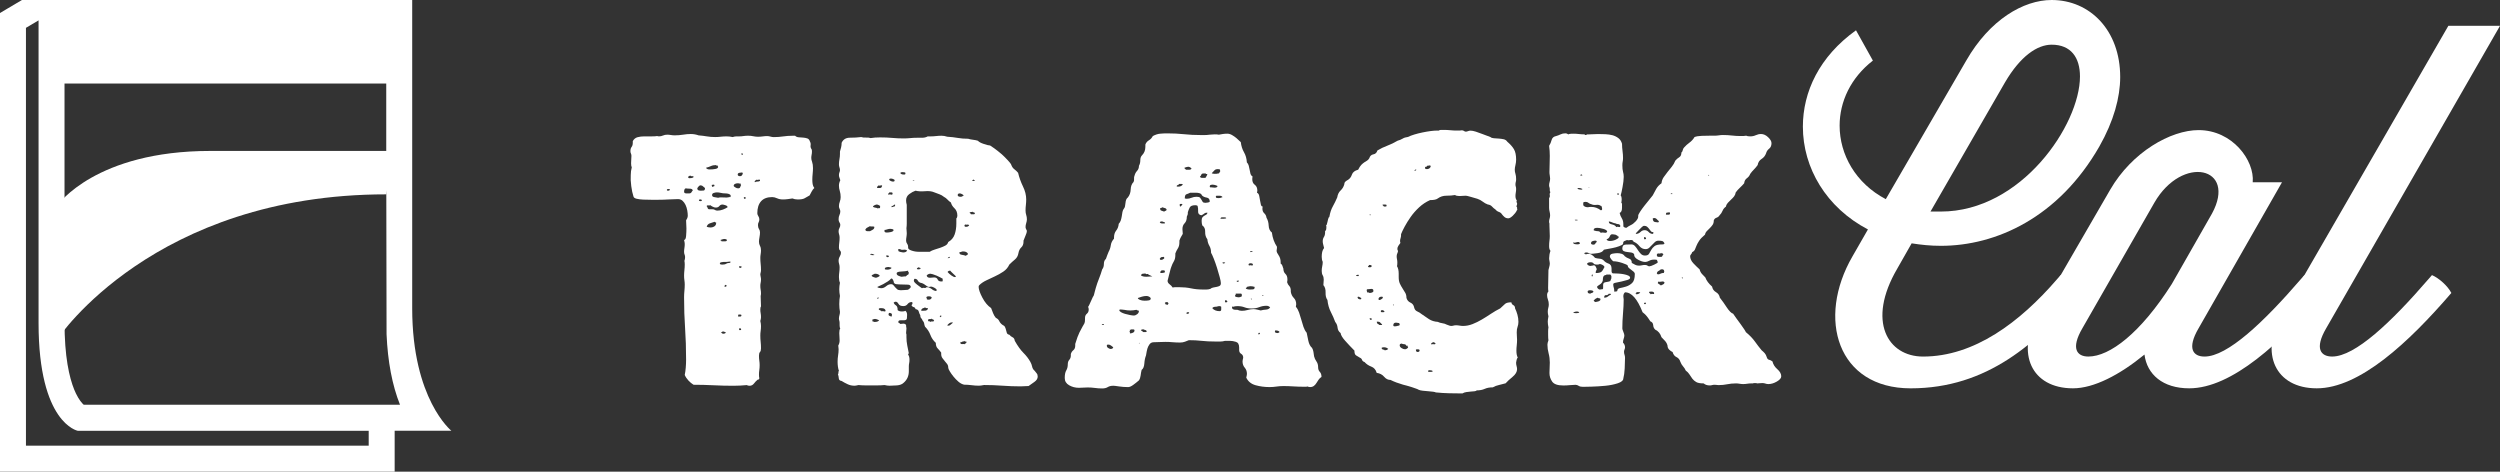 <?xml version="1.0" encoding="utf-8"?>
<!-- Generator: Adobe Illustrator 17.0.2, SVG Export Plug-In . SVG Version: 6.00 Build 0)  -->
<!DOCTYPE svg PUBLIC "-//W3C//DTD SVG 1.1//EN" "http://www.w3.org/Graphics/SVG/1.1/DTD/svg11.dtd">
<svg version="1.1" id="Layer_1" xmlns="http://www.w3.org/2000/svg" xmlns:xlink="http://www.w3.org/1999/xlink" x="0px" y="0px"
	 width="166.158px" height="31.35px" viewBox="0 0 166.158 31.35" enable-background="new 0 0 166.158 31.35" xml:space="preserve">
<rect x="0" y="0" width="166.158" height="31.35" fill="#333333" stroke="none"/>
<g>
	<g>
		<path fill="#FFFFFF" d="M27.396,20.488c0-4.326,0-21.142,0-21.142H2.563L0,0.864V31.35h26.23v-2.72H30
			C30,28.63,27.396,26.536,27.396,20.488z M24.505,29.622H1.725V1.85l0.838-0.496v20.123c0,6.666,2.604,7.154,2.604,7.154h19.338
			L24.505,29.622z M5.566,26.903c-0.117-0.104-0.314-0.325-0.52-0.753c-0.311-0.647-0.674-1.842-0.744-3.933l-0.014-0.74V5.554
			h21.383v4.813l0.021,11.849c0.078,1.821,0.377,3.39,0.894,4.686H5.566z"/>
	</g>
</g>
<g>
	<path fill="#FFFFFF" d="M46.431,8.997c0.193,0.015,0.377,0.038,0.549,0.067c0.172,0.03,0.355,0.045,0.55,0.045
		c0.119,0,0.242-0.007,0.37-0.022c0.127-0.015,0.258-0.022,0.393-0.022c0.074,0,0.142,0.004,0.201,0.011
		c0.06,0.008,0.127,0.019,0.202,0.034c0.09-0.03,0.172-0.045,0.246-0.045h0.18c0.104,0,0.202-0.007,0.292-0.022
		c0.09-0.015,0.193-0.022,0.313-0.022c0.119,0,0.231,0.011,0.337,0.034c0.104,0.022,0.209,0.034,0.313,0.034
		s0.209-0.007,0.314-0.022c0.104-0.015,0.201-0.022,0.291-0.022c0.074,0,0.149,0.011,0.225,0.034
		c0.074,0.022,0.149,0.034,0.224,0.034c0.21,0,0.415-0.015,0.617-0.045c0.201-0.03,0.415-0.045,0.639-0.045h0.157
		c0.06,0.06,0.138,0.094,0.235,0.101c0.097,0.008,0.198,0.015,0.303,0.022c0.104,0.008,0.198,0.026,0.28,0.056
		c0.082,0.03,0.138,0.097,0.168,0.202c0.045,0.075,0.06,0.161,0.045,0.258c-0.015,0.098,0.008,0.184,0.067,0.258
		c0.015,0.03,0.022,0.083,0.022,0.157s-0.008,0.146-0.022,0.213S53.92,10.425,53.92,10.5s0.019,0.165,0.057,0.269
		c0.037,0.104,0.056,0.239,0.056,0.403c0,0.12-0.008,0.247-0.022,0.381s-0.022,0.269-0.022,0.404c0,0.089,0.008,0.183,0.022,0.28
		s0.053,0.183,0.112,0.258c-0.06,0.045-0.123,0.131-0.19,0.258c-0.067,0.127-0.109,0.206-0.124,0.235
		c-0.134,0.075-0.246,0.139-0.336,0.191s-0.239,0.078-0.448,0.078c-0.135,0-0.255-0.022-0.359-0.067
		c-0.09,0.015-0.19,0.03-0.303,0.044c-0.112,0.015-0.221,0.022-0.325,0.022c-0.149,0-0.28-0.026-0.393-0.078
		c-0.111-0.052-0.221-0.079-0.324-0.079c-0.329,0-0.576,0.094-0.74,0.28c-0.165,0.187-0.247,0.452-0.247,0.796
		c0,0.06,0.022,0.124,0.067,0.191s0.067,0.138,0.067,0.213c0,0.075-0.016,0.138-0.045,0.19c-0.03,0.053-0.045,0.116-0.045,0.191
		c0,0.104,0.022,0.19,0.067,0.258s0.067,0.146,0.067,0.235S50.5,15.65,50.477,15.77c-0.022,0.12-0.033,0.217-0.033,0.292
		c0,0.105,0.022,0.198,0.067,0.28c0.045,0.083,0.067,0.184,0.067,0.303c0,0.075-0.008,0.157-0.022,0.247
		c-0.016,0.09-0.022,0.172-0.022,0.247c0,0.134,0.007,0.269,0.022,0.403c0.015,0.135,0.022,0.27,0.022,0.403
		c0,0.061-0.008,0.116-0.022,0.169c-0.016,0.052-0.022,0.101-0.022,0.146c0,0.03,0.007,0.075,0.022,0.135
		c0.015,0.06,0.022,0.119,0.022,0.179c0,0.075-0.008,0.146-0.022,0.214c-0.016,0.066-0.022,0.138-0.022,0.213
		c0,0.09,0.007,0.176,0.022,0.258c0.015,0.082,0.022,0.16,0.022,0.235s-0.008,0.135-0.022,0.18c0,0.119,0.003,0.235,0.011,0.348
		c0.008,0.111,0.012,0.228,0.012,0.347c-0.03,0.03-0.045,0.098-0.045,0.202c0,0.09,0.007,0.172,0.022,0.247
		c0.015,0.074,0.022,0.164,0.022,0.269c0,0.075-0.016,0.157-0.045,0.247c0.029,0.12,0.045,0.231,0.045,0.336
		c0,0.12-0.008,0.229-0.022,0.325c-0.016,0.098-0.022,0.198-0.022,0.303c0,0.149,0.007,0.292,0.022,0.427
		c0.015,0.134,0.022,0.276,0.022,0.426c0,0.12-0.022,0.202-0.067,0.246c-0.045,0.045-0.067,0.128-0.067,0.247
		c0,0.12,0.007,0.229,0.022,0.325c0.015,0.098,0.022,0.198,0.022,0.303c0,0.12-0.008,0.229-0.022,0.325
		c-0.016,0.098-0.022,0.198-0.022,0.303s0.007,0.18,0.022,0.225c0,0.074-0.037,0.111-0.112,0.111
		c-0.09,0.075-0.172,0.161-0.246,0.258c-0.075,0.098-0.173,0.146-0.292,0.146c-0.075,0-0.135-0.016-0.18-0.045
		c-0.149,0.015-0.299,0.025-0.448,0.033s-0.299,0.012-0.448,0.012c-0.448,0-0.894-0.012-1.335-0.034
		c-0.44-0.022-0.878-0.033-1.312-0.033c-0.12-0.075-0.231-0.168-0.336-0.28c-0.105-0.112-0.188-0.235-0.247-0.37
		c0.03-0.149,0.053-0.311,0.067-0.482S45.6,24.089,45.6,23.91c0-0.748-0.022-1.447-0.067-2.097c-0.045-0.65-0.067-1.335-0.067-2.053
		c0-0.148,0.008-0.291,0.022-0.426s0.022-0.276,0.022-0.426c0-0.09-0.008-0.183-0.022-0.28s-0.022-0.198-0.022-0.303
		c0-0.12,0.008-0.243,0.022-0.37s0.022-0.25,0.022-0.37c0-0.104-0.008-0.187-0.022-0.246c0.015-0.045,0.026-0.086,0.034-0.124
		c0.007-0.037,0.011-0.078,0.011-0.123c0-0.06-0.011-0.116-0.033-0.169c-0.022-0.052-0.034-0.115-0.034-0.19
		s0.008-0.157,0.022-0.247c0.015-0.09,0.022-0.18,0.022-0.269c0-0.06-0.015-0.149-0.045-0.269c0.075,0,0.12-0.09,0.135-0.27
		c0.015-0.179,0.022-0.344,0.022-0.493c0-0.104-0.004-0.202-0.012-0.292c-0.007-0.09-0.011-0.172-0.011-0.247
		c0.029-0.045,0.056-0.093,0.078-0.146c0.022-0.052,0.034-0.108,0.034-0.168c0-0.104-0.012-0.221-0.034-0.348
		s-0.06-0.247-0.111-0.359c-0.053-0.112-0.12-0.205-0.202-0.28c-0.082-0.075-0.184-0.112-0.303-0.112
		c-0.18,0-0.385,0.008-0.617,0.022c-0.231,0.015-0.459,0.022-0.684,0.022c-0.135,0-0.295,0-0.482,0
		c-0.187,0-0.362-0.003-0.526-0.011c-0.165-0.007-0.311-0.026-0.438-0.056s-0.198-0.082-0.213-0.157
		c-0.061-0.179-0.108-0.407-0.146-0.684c-0.037-0.276-0.048-0.519-0.033-0.729c0-0.18,0.022-0.351,0.067-0.516
		c-0.03-0.06-0.045-0.149-0.045-0.269c0-0.075,0.004-0.157,0.011-0.247c0.008-0.09,0.012-0.171,0.012-0.247
		c0-0.06-0.012-0.112-0.033-0.157c-0.022-0.044-0.034-0.097-0.034-0.157c0-0.12,0.026-0.213,0.078-0.28
		c0.053-0.067,0.079-0.161,0.079-0.28V9.378c0.074-0.134,0.18-0.22,0.313-0.258c0.135-0.037,0.284-0.056,0.449-0.056h0.516
		c0.149,0,0.261-0.007,0.336-0.022c0.03,0,0.049,0.004,0.057,0.011c0.007,0.008,0.025,0.011,0.056,0.011
		c0.104,0,0.198-0.019,0.28-0.056c0.082-0.037,0.176-0.056,0.28-0.056c0.074,0,0.157,0.007,0.247,0.022
		c0.089,0.015,0.171,0.022,0.246,0.022c0.194,0,0.382-0.015,0.561-0.044c0.18-0.03,0.352-0.045,0.516-0.045
		C46.094,8.908,46.266,8.938,46.431,8.997z M44.524,12.585c-0.016-0.015-0.053-0.022-0.112-0.022s-0.09,0.022-0.09,0.067
		c0,0.03,0.022,0.045,0.067,0.045C44.479,12.675,44.524,12.645,44.524,12.585z M46.049,12.652c-0.03-0.074-0.094-0.112-0.19-0.112
		c-0.098,0-0.19-0.007-0.28-0.022c-0.075,0.015-0.112,0.097-0.112,0.247c0.015,0.06,0.067,0.09,0.157,0.09h0.112h0.067
		c0.074,0,0.127-0.026,0.156-0.079C45.989,12.724,46.018,12.683,46.049,12.652z M46.071,11.8c0.015-0.015,0.022-0.037,0.022-0.067
		c0-0.015-0.015-0.022-0.045-0.022h-0.09c-0.045,0-0.067-0.015-0.067-0.045c-0.104,0.03-0.156,0.067-0.156,0.112
		c0,0.03,0.022,0.053,0.067,0.067C45.922,11.845,46.012,11.831,46.071,11.8z M46.856,12.496c-0.045-0.03-0.09-0.067-0.135-0.112
		s-0.104-0.067-0.18-0.067c-0.029,0-0.07,0.03-0.123,0.089c-0.053,0.06-0.078,0.105-0.078,0.135c0.015,0.015,0.022,0.03,0.022,0.045
		v0.022c0.045,0.044,0.112,0.067,0.201,0.067c0.075,0,0.143-0.003,0.202-0.011C46.826,12.656,46.856,12.6,46.856,12.496z
		 M46.654,13.325c-0.015-0.045-0.037-0.067-0.067-0.067s-0.067,0-0.111,0c0,0.03-0.004,0.045-0.012,0.045s-0.011,0.008-0.011,0.022
		c0,0.03,0.044,0.045,0.134,0.045C46.601,13.37,46.624,13.355,46.654,13.325z M47.708,11.016c-0.029-0.015-0.056-0.019-0.078-0.011
		c-0.022,0.008-0.033-0.003-0.033-0.034c-0.135,0-0.251,0.022-0.348,0.067c-0.098,0.045-0.206,0.082-0.325,0.112
		c0.029,0.075,0.112,0.112,0.246,0.112c0.135,0,0.262-0.011,0.382-0.034c0.119-0.022,0.179-0.071,0.179-0.146
		c-0.015,0-0.022-0.015-0.022-0.045V11.016z M48.358,13.774c0-0.06-0.048-0.104-0.146-0.135c-0.098-0.03-0.161-0.045-0.19-0.045
		c-0.09,0-0.161,0.034-0.213,0.101c-0.053,0.067-0.131,0.101-0.235,0.101c-0.061,0-0.128-0.019-0.202-0.056
		c-0.075-0.037-0.127-0.071-0.157-0.101c-0.03,0.015-0.078,0.019-0.146,0.011c-0.067-0.007-0.101,0.011-0.101,0.056
		c0.029,0.03,0.052,0.071,0.067,0.124c0.015,0.052,0.052,0.078,0.111,0.078h0.202c0.074,0,0.131,0.015,0.168,0.045
		c0.037,0.03,0.094,0.045,0.169,0.045c0.119,0,0.238-0.022,0.358-0.067C48.164,13.886,48.269,13.833,48.358,13.774z M47.507,14.738
		c-0.09,0.03-0.194,0.063-0.314,0.101c-0.119,0.038-0.194,0.116-0.224,0.235c0.09,0.03,0.172,0.045,0.246,0.045
		c0.104,0,0.194-0.026,0.27-0.078c0.074-0.052,0.112-0.124,0.112-0.213v-0.045h-0.045C47.521,14.783,47.507,14.768,47.507,14.738z
		 M47.462,12.383c0.015-0.015,0.022-0.037,0.022-0.067s-0.022-0.045-0.067-0.045c-0.03,0-0.053,0.004-0.067,0.011
		s-0.03,0.011-0.045,0.011c0,0.089,0.03,0.134,0.09,0.134v-0.022l0.022-0.022H47.462z M48.202,12.854
		c-0.105,0-0.202-0.011-0.292-0.034s-0.18-0.034-0.269-0.034c-0.045,0-0.109,0.011-0.191,0.034s-0.123,0.071-0.123,0.146
		c0,0.075,0.049,0.12,0.146,0.135c0.098,0.015,0.184,0.03,0.258,0.045c0.09-0.03,0.21-0.037,0.359-0.022
		c0.149,0.015,0.283,0.008,0.403-0.022v-0.022c0.015,0,0.022,0.004,0.022,0.011c0,0.008,0.008,0.011,0.022,0.011
		s0.022-0.015,0.022-0.045v-0.067v-0.022C48.485,12.892,48.366,12.854,48.202,12.854z M48.493,17.474
		c0.045-0.015,0.067-0.037,0.067-0.067c0-0.014-0.022-0.021-0.067-0.021s-0.078,0.004-0.101,0.011
		c-0.022,0.008-0.057,0.011-0.101,0.011H48.09c-0.045,0-0.098,0.008-0.157,0.023c-0.06,0.014-0.09,0.037-0.09,0.066
		c0,0.045,0.019,0.071,0.057,0.079c0.037,0.007,0.07,0.011,0.101,0.011c0.119,0,0.205-0.019,0.258-0.056
		S48.389,17.474,48.493,17.474z M48.313,15.949c-0.029-0.045-0.082-0.067-0.156-0.067c-0.045,0-0.09,0.008-0.135,0.022
		c-0.045,0.015-0.09,0.03-0.135,0.045c0,0.03,0.012,0.044,0.034,0.044s0.033,0.015,0.033,0.045h0.067h0.18
		C48.276,16.039,48.313,16.009,48.313,15.949z M48.247,22.116c-0.016-0.03-0.053-0.053-0.112-0.067
		c-0.061-0.015-0.075-0.022-0.045-0.022c-0.061,0-0.12,0.03-0.18,0.09c0.03,0,0.057,0.011,0.079,0.033
		c0.021,0.022,0.048,0.033,0.078,0.033C48.142,22.183,48.202,22.16,48.247,22.116z M48.292,18.977l-0.045-0.045
		c-0.03,0-0.053,0.011-0.067,0.033c-0.016,0.022-0.03,0.042-0.045,0.057c0,0.015,0.015,0.022,0.045,0.022
		c0.015,0,0.022,0.008,0.022,0.022h0.022c0.015-0.03,0.029-0.041,0.045-0.034c0.015,0.008,0.022-0.003,0.022-0.033V18.977z
		 M49.166,12.204c-0.03-0.015-0.075-0.022-0.135-0.022c-0.074,0-0.138,0.015-0.19,0.045c-0.053,0.03-0.078,0.075-0.078,0.134
		c0,0.015,0.033,0.045,0.101,0.09s0.131,0.067,0.19,0.067c0.075,0,0.12-0.022,0.135-0.067s0.037-0.097,0.067-0.157
		c-0.03,0-0.037-0.015-0.022-0.045s0.007-0.045-0.022-0.045H49.166z M49.368,11.531c0-0.045-0.022-0.067-0.067-0.067
		s-0.101,0.008-0.168,0.022c-0.067,0.015-0.102,0.053-0.102,0.112c0,0.075,0.053,0.112,0.157,0.112
		C49.278,11.711,49.338,11.651,49.368,11.531z M49.256,21.017c0.015-0.015,0.022-0.037,0.022-0.067c0-0.029-0.022-0.044-0.067-0.044
		h-0.112h-0.022c-0.015,0.029-0.022,0.074-0.022,0.134h0.022h0.112C49.219,21.039,49.24,21.032,49.256,21.017z M49.301,17.743
		c-0.016-0.03-0.038-0.045-0.067-0.045h-0.112c0,0.075,0.022,0.112,0.067,0.112S49.27,17.788,49.301,17.743z M49.256,21.869
		c-0.03,0-0.041-0.012-0.034-0.033c0.008-0.022-0.003-0.034-0.033-0.034s-0.049,0.016-0.056,0.045
		c-0.008,0.03-0.012,0.06-0.012,0.09h0.045h0.067c0.015,0,0.022-0.008,0.022-0.022V21.869z M49.368,10.275v-0.022
		c0-0.045-0.022-0.067-0.067-0.067c-0.016,0-0.022,0.015-0.022,0.044c0,0.045,0.015,0.067,0.045,0.067
		C49.338,10.298,49.352,10.291,49.368,10.275z M49.569,13.146c-0.015-0.03-0.037-0.045-0.066-0.045
		c-0.045,0-0.067,0.008-0.067,0.022c0,0.06,0.015,0.09,0.045,0.09C49.54,13.213,49.569,13.191,49.569,13.146z M50.512,12.024V11.98
		c0-0.03-0.016-0.045-0.045-0.045c-0.03,0-0.053,0.004-0.067,0.011c-0.015,0.008-0.037,0.011-0.067,0.011s-0.045-0.007-0.045-0.022
		c-0.09,0.06-0.135,0.104-0.135,0.134c0.016,0.015,0.022,0.03,0.022,0.045c0.03-0.03,0.082-0.045,0.157-0.045
		S50.467,12.055,50.512,12.024z"/>
	<path fill="#FFFFFF" d="M62.957,9.087c0.254,0.015,0.486,0.042,0.695,0.079c0.209,0.038,0.44,0.056,0.695,0.056
		c0.09,0.03,0.198,0.052,0.325,0.067c0.127,0.015,0.235,0.037,0.325,0.067c0.06,0.075,0.19,0.146,0.393,0.213
		c0.201,0.067,0.34,0.101,0.415,0.101c0.164,0.105,0.332,0.225,0.504,0.359c0.172,0.135,0.317,0.262,0.438,0.381
		c0.313,0.314,0.471,0.501,0.471,0.561c0.045,0.12,0.112,0.213,0.202,0.28s0.172,0.146,0.246,0.235
		c0.075,0.314,0.184,0.617,0.325,0.908c0.143,0.292,0.214,0.58,0.214,0.863c0,0.12-0.008,0.243-0.022,0.37
		c-0.016,0.127-0.022,0.25-0.022,0.37c0,0.105,0.015,0.202,0.045,0.292c0.029,0.09,0.045,0.187,0.045,0.292
		c0,0.075-0.016,0.157-0.045,0.247c-0.03,0.09-0.045,0.18-0.045,0.269c0,0.045,0.015,0.094,0.045,0.146
		c0.029,0.052,0.045,0.086,0.045,0.101c0,0.075-0.03,0.179-0.09,0.313c-0.061,0.135-0.105,0.247-0.135,0.336v0.067
		c0,0.165-0.049,0.292-0.146,0.381c-0.098,0.09-0.161,0.217-0.191,0.381c-0.029,0.179-0.108,0.321-0.235,0.426
		c-0.127,0.104-0.25,0.217-0.37,0.336c-0.089,0.194-0.224,0.352-0.403,0.471c-0.18,0.12-0.366,0.225-0.561,0.314
		s-0.385,0.179-0.571,0.269c-0.188,0.09-0.341,0.194-0.46,0.314c-0.03,0.03-0.045,0.067-0.045,0.112
		c0,0.164,0.082,0.403,0.246,0.717c0.165,0.314,0.359,0.546,0.583,0.695c0.045,0.12,0.09,0.235,0.135,0.348s0.104,0.213,0.18,0.303
		c0.104,0.045,0.18,0.116,0.225,0.213c0.045,0.098,0.119,0.184,0.224,0.258c0.075,0.03,0.127,0.075,0.157,0.135
		c0.029,0.061,0.052,0.123,0.067,0.19c0.015,0.067,0.033,0.135,0.056,0.202s0.079,0.108,0.168,0.123
		c0.06,0.075,0.131,0.132,0.214,0.169c0.082,0.037,0.13,0.115,0.146,0.235c0.194,0.344,0.385,0.609,0.571,0.796
		c0.188,0.187,0.34,0.385,0.46,0.594c0.06,0.105,0.101,0.214,0.123,0.325c0.022,0.112,0.079,0.206,0.169,0.28
		c0.045,0.061,0.09,0.116,0.134,0.169c0.045,0.052,0.067,0.123,0.067,0.213c0,0.135-0.074,0.254-0.224,0.358
		s-0.277,0.194-0.382,0.27c-0.09,0-0.176,0.003-0.258,0.011s-0.168,0.012-0.258,0.012c-0.419,0-0.826-0.016-1.222-0.045
		c-0.396-0.03-0.804-0.045-1.223-0.045c-0.149,0.029-0.262,0.045-0.336,0.045c-0.165,0-0.329-0.012-0.493-0.034
		c-0.165-0.022-0.329-0.033-0.494-0.033c-0.134-0.03-0.262-0.098-0.381-0.202c-0.12-0.104-0.229-0.217-0.325-0.336
		c-0.098-0.12-0.18-0.235-0.246-0.348c-0.067-0.112-0.102-0.19-0.102-0.235c0-0.104-0.026-0.19-0.078-0.258
		c-0.053-0.067-0.104-0.131-0.157-0.191c-0.053-0.06-0.104-0.126-0.157-0.201c-0.052-0.075-0.078-0.164-0.078-0.27v-0.09
		c-0.075-0.104-0.153-0.197-0.235-0.28c-0.082-0.082-0.123-0.205-0.123-0.37c-0.165-0.148-0.284-0.325-0.359-0.526
		c-0.075-0.202-0.194-0.385-0.358-0.55c-0.03-0.074-0.049-0.146-0.057-0.213s-0.041-0.131-0.101-0.19
		c-0.03-0.075-0.063-0.131-0.101-0.168c-0.038-0.037-0.057-0.102-0.057-0.191c-0.045-0.074-0.078-0.156-0.101-0.246
		s-0.094-0.142-0.213-0.157c-0.016-0.074-0.057-0.119-0.124-0.135c-0.066-0.015-0.115-0.06-0.146-0.134
		c0.015-0.015,0.03-0.03,0.045-0.045s0.022-0.045,0.022-0.09s-0.015-0.067-0.045-0.067c-0.12,0-0.213,0.045-0.28,0.135
		s-0.161,0.134-0.28,0.134c-0.165,0-0.272-0.048-0.325-0.146c-0.053-0.097-0.116-0.146-0.19-0.146c-0.045,0-0.09,0.022-0.135,0.067
		c0.03,0.075,0.082,0.135,0.157,0.18c0.074,0.044,0.112,0.149,0.112,0.313c0.06,0.06,0.156,0.09,0.291,0.09
		c0.104,0,0.18-0.015,0.225-0.045c0.074,0.06,0.112,0.149,0.112,0.27c0,0.06-0.004,0.134-0.012,0.224s-0.071,0.135-0.19,0.135
		h-0.225c-0.104,0-0.156,0.037-0.156,0.112c0,0.045,0.019,0.071,0.056,0.078c0.037,0.008,0.063,0.026,0.078,0.057
		c0.03,0,0.063-0.004,0.102-0.012c0.037-0.007,0.07-0.011,0.101-0.011c0.075,0,0.135,0.029,0.18,0.089v0.067
		c0,0.03,0.003,0.057,0.011,0.079s0.012,0.049,0.012,0.078c0,0.06-0.004,0.112-0.012,0.157s-0.011,0.09-0.011,0.135
		c0,0.044,0.007,0.082,0.022,0.111v0.18c0,0.194,0.019,0.381,0.056,0.561s0.071,0.352,0.102,0.516
		c-0.03,0.016-0.045,0.045-0.045,0.09c0.06,0.075,0.089,0.188,0.089,0.337c0,0.089-0.007,0.168-0.022,0.235
		c-0.015,0.067-0.021,0.138-0.021,0.213v0.313c0,0.314-0.112,0.568-0.337,0.763c-0.104,0.104-0.254,0.164-0.448,0.18
		c-0.194,0.015-0.359,0.022-0.493,0.022c-0.105,0-0.217-0.016-0.337-0.045c-0.149,0.015-0.295,0.022-0.438,0.022
		c-0.142,0-0.288,0-0.437,0c-0.15,0-0.296,0-0.438,0c-0.143,0-0.28-0.008-0.415-0.022c-0.12,0.029-0.21,0.045-0.27,0.045
		c-0.164,0-0.317-0.034-0.459-0.102c-0.143-0.066-0.273-0.138-0.393-0.213c-0.12-0.015-0.184-0.074-0.19-0.179
		c-0.008-0.104-0.026-0.194-0.057-0.27c0.03-0.029,0.041-0.067,0.034-0.112c-0.008-0.045,0.003-0.082,0.033-0.112
		c-0.03-0.074-0.053-0.168-0.067-0.28c-0.015-0.111-0.022-0.22-0.022-0.325c0-0.148,0.012-0.291,0.034-0.426
		s0.033-0.269,0.033-0.403c0-0.045-0.004-0.086-0.011-0.124c-0.008-0.037-0.012-0.078-0.012-0.123c0.06-0.104,0.09-0.217,0.09-0.336
		c0-0.09-0.004-0.176-0.011-0.258c-0.008-0.082-0.012-0.161-0.012-0.235c0-0.149,0.022-0.255,0.067-0.314
		c-0.03-0.029-0.045-0.097-0.045-0.202v-0.156c0-0.06-0.008-0.112-0.022-0.157s-0.022-0.09-0.022-0.135
		c0-0.074,0.012-0.149,0.034-0.225c0.022-0.074,0.033-0.148,0.033-0.224c-0.015-0.075-0.026-0.157-0.033-0.247
		c-0.008-0.09-0.012-0.179-0.012-0.269c0-0.104,0.004-0.202,0.012-0.292c0.007-0.09,0.019-0.172,0.033-0.246
		c-0.015-0.075-0.026-0.149-0.033-0.225c-0.008-0.074-0.012-0.149-0.012-0.225c0-0.074,0.004-0.146,0.012-0.213
		c0.007-0.067,0.019-0.138,0.033-0.213c-0.045-0.104-0.067-0.231-0.067-0.381c0-0.104,0.008-0.21,0.022-0.314
		s0.022-0.217,0.022-0.336c0-0.075-0.011-0.149-0.033-0.225c-0.022-0.074-0.034-0.142-0.034-0.201c0-0.105,0.026-0.202,0.079-0.292
		c0.052-0.09,0.078-0.172,0.078-0.247c0-0.06-0.022-0.112-0.067-0.157s-0.067-0.104-0.067-0.179c0-0.12,0.008-0.232,0.022-0.336
		s0.022-0.217,0.022-0.336c0-0.075-0.011-0.146-0.033-0.213s-0.034-0.138-0.034-0.213c0-0.074,0.019-0.146,0.057-0.213
		c0.037-0.067,0.056-0.138,0.056-0.213c0-0.045-0.019-0.097-0.056-0.157c-0.038-0.06-0.057-0.126-0.057-0.202
		c0-0.12,0.019-0.216,0.057-0.292c0.037-0.075,0.056-0.157,0.056-0.247c0-0.045-0.015-0.097-0.045-0.157
		c-0.03-0.06-0.045-0.119-0.045-0.179c0-0.104,0.019-0.206,0.057-0.303c0.037-0.097,0.056-0.198,0.056-0.303
		c0-0.149-0.019-0.284-0.056-0.404c-0.038-0.119-0.057-0.239-0.057-0.359c0-0.119,0.03-0.239,0.09-0.358
		c-0.015-0.06-0.033-0.116-0.056-0.168c-0.022-0.052-0.034-0.108-0.034-0.168c0-0.075,0.012-0.138,0.034-0.191
		c0.022-0.052,0.033-0.101,0.033-0.146c0-0.06-0.011-0.12-0.033-0.18c-0.022-0.06-0.034-0.126-0.034-0.202
		c0-0.12,0.012-0.235,0.034-0.348c0.022-0.112,0.033-0.228,0.033-0.348v-0.157c0.03-0.09,0.056-0.183,0.078-0.28
		s0.034-0.198,0.034-0.303c0.104-0.224,0.287-0.336,0.549-0.336S57,9.14,57.239,9.109c0.09,0.03,0.194,0.042,0.313,0.034
		c0.12-0.007,0.225,0.004,0.314,0.034c0.09-0.015,0.187-0.026,0.291-0.034c0.104-0.007,0.217-0.011,0.337-0.011
		c0.283,0,0.553,0.011,0.807,0.034s0.509,0.034,0.763,0.034c0.149,0,0.295-0.007,0.438-0.022c0.142-0.015,0.287-0.022,0.438-0.022
		h0.336c0.149,0,0.276-0.03,0.381-0.09h0.157c0.135,0,0.266-0.007,0.393-0.022c0.127-0.015,0.25-0.022,0.37-0.022
		C62.695,9.02,62.823,9.042,62.957,9.087z M58.091,15.187c0-0.015,0.004-0.03,0.012-0.045c0.007-0.015,0.011-0.03,0.011-0.045
		c0-0.03-0.03-0.045-0.09-0.045H57.89c-0.03,0-0.053-0.007-0.067-0.022c-0.045,0.03-0.102,0.06-0.168,0.089
		c-0.067,0.03-0.116,0.083-0.146,0.157c0.03,0.06,0.075,0.089,0.135,0.089s0.119,0,0.18,0c0.045-0.03,0.093-0.056,0.146-0.078
		C58.019,15.265,58.06,15.231,58.091,15.187z M58.113,16.936c-0.074-0.045-0.142-0.067-0.201-0.067
		c-0.045,0-0.067,0.015-0.067,0.045s0.015,0.038,0.045,0.022c0.029-0.015,0.045-0.008,0.045,0.022h0.022h0.111
		C58.099,16.958,58.113,16.951,58.113,16.936z M58.473,18.326c-0.061-0.09-0.172-0.135-0.337-0.135
		c-0.015,0.015-0.053,0.033-0.112,0.056s-0.089,0.049-0.089,0.079s0.041,0.06,0.123,0.09s0.138,0.045,0.168,0.045
		c0.015,0,0.057-0.015,0.123-0.045C58.416,18.386,58.457,18.356,58.473,18.326z M58.428,21.286c-0.12-0.06-0.21-0.09-0.27-0.09
		c-0.03,0-0.09,0.016-0.179,0.045c0,0.09,0.007,0.135,0.021,0.135l0.022-0.022l0.067,0.045h0.045
		C58.285,21.398,58.383,21.361,58.428,21.286z M58.495,13.684c-0.03-0.015-0.064-0.034-0.102-0.056s-0.078-0.034-0.123-0.034
		c-0.03,0-0.078,0.015-0.146,0.045c-0.067,0.03-0.102,0.067-0.102,0.112c0.06,0.03,0.12,0.049,0.18,0.056s0.112,0.026,0.157,0.056
		l0.045-0.044c0.015,0,0.022,0.003,0.022,0.011c0,0.007,0.007,0.011,0.022,0.011c0.029,0,0.045-0.019,0.045-0.056
		S58.495,13.714,58.495,13.684z M58.606,12.406c0.016-0.015,0.022-0.037,0.022-0.067c0-0.015-0.015-0.022-0.044-0.022
		c-0.03,0-0.053,0.003-0.067,0.011c-0.016,0.008-0.03,0.011-0.045,0.011c-0.03,0-0.053-0.007-0.067-0.022
		c-0.03,0.03-0.057,0.052-0.079,0.067c-0.022,0.015-0.033,0.045-0.033,0.09v0.022h0.045h0.135
		C58.547,12.496,58.592,12.466,58.606,12.406z M58.428,19.783H58.36c-0.045,0-0.067,0.022-0.067,0.067
		c0.015,0,0.037-0.003,0.067-0.011C58.39,19.832,58.412,19.813,58.428,19.783z M59.392,18.685c-0.015-0.029-0.033-0.067-0.056-0.112
		s-0.057-0.066-0.102-0.066c-0.06,0.074-0.138,0.142-0.235,0.201c-0.097,0.061-0.198,0.12-0.303,0.18
		c-0.119,0.06-0.246,0.12-0.381,0.18c0,0.029,0.033,0.052,0.101,0.066c0.067,0.016,0.116,0.022,0.146,0.022
		c0.119,0,0.231-0.044,0.336-0.134s0.217-0.135,0.336-0.135c0.06,0,0.108,0.022,0.146,0.067c0.037,0.045,0.074,0.09,0.112,0.135
		c0.037,0.044,0.081,0.089,0.134,0.134s0.131,0.067,0.235,0.067c0.075,0,0.146-0.003,0.214-0.011
		c0.066-0.008,0.123-0.012,0.168-0.012h0.045c0.074,0,0.156-0.06,0.246-0.179c0-0.104-0.06-0.161-0.179-0.169
		c-0.12-0.007-0.251-0.011-0.393-0.011c-0.143,0-0.273-0.008-0.393-0.022C59.451,18.872,59.392,18.805,59.392,18.685z
		 M58.853,20.613c-0.03-0.06-0.071-0.097-0.123-0.112c-0.053-0.015-0.116-0.022-0.19-0.022c-0.09,0-0.135,0.022-0.135,0.067
		c0,0.03,0.029,0.057,0.09,0.079c0.06,0.021,0.097,0.048,0.111,0.078c0.03-0.03,0.079-0.034,0.146-0.012s0.101,0.012,0.101-0.033
		V20.613z M59.392,15.299c-0.015-0.015-0.022-0.03-0.022-0.045c0-0.015-0.015-0.022-0.045-0.022h-0.022
		c-0.03-0.015-0.074-0.022-0.134-0.022c-0.061,0-0.112,0.008-0.157,0.022c-0.045,0.015-0.098,0.03-0.157,0.045h-0.045
		c-0.015,0-0.022,0.008-0.022,0.022v0.067v0.022c0.015,0.045,0.067,0.067,0.157,0.067c0.074,0,0.164-0.011,0.269-0.034
		S59.377,15.358,59.392,15.299z M59.257,17.811c0-0.015-0.029-0.03-0.089-0.045c-0.061-0.015-0.105-0.022-0.135-0.022
		c-0.03,0-0.075,0.008-0.135,0.022s-0.09,0.053-0.09,0.112c0,0.029,0.053,0.044,0.157,0.044
		C59.1,17.922,59.197,17.885,59.257,17.811z M59.078,17.025c-0.016-0.029-0.038-0.045-0.067-0.045h-0.09h-0.022
		c0,0.075,0.029,0.112,0.09,0.112C59.048,17.093,59.078,17.07,59.078,17.025z M59.324,12.854c0-0.045-0.03-0.067-0.09-0.067h-0.089
		H59.1c0,0.03-0.012,0.049-0.034,0.056c-0.022,0.008-0.033,0.026-0.033,0.056v0.022c0.015,0.015,0.029,0.022,0.045,0.022
		c0.029-0.03,0.078-0.033,0.146-0.011C59.291,12.955,59.324,12.929,59.324,12.854z M59.279,20.86
		c-0.029-0.015-0.056-0.03-0.078-0.045s-0.041-0.022-0.056-0.022c-0.061,0-0.09,0.037-0.09,0.112c0,0.044,0.022,0.074,0.067,0.089
		c0.045,0.016,0.082,0.03,0.111,0.045c0.03,0,0.045-0.029,0.045-0.09V20.86z M59.436,11.935c-0.03-0.015-0.063-0.03-0.101-0.045
		c-0.038-0.015-0.079-0.022-0.124-0.022c-0.074,0-0.111,0.022-0.111,0.067c0,0.03,0.029,0.06,0.09,0.089
		c0.06,0.03,0.111,0.045,0.156,0.045c0.075,0,0.112-0.022,0.112-0.067V11.98C59.444,11.965,59.436,11.95,59.436,11.935z
		 M59.481,13.707v-0.045c0-0.015,0.008-0.022,0.022-0.022l-0.022-0.045c-0.03,0-0.06,0.015-0.09,0.045
		c-0.03,0.03-0.053,0.045-0.067,0.045h-0.045c-0.029,0-0.037,0.011-0.022,0.034s0.015,0.042,0,0.056
		C59.347,13.744,59.422,13.722,59.481,13.707z M60.356,18.057v-0.067c-0.105,0.03-0.258,0.049-0.46,0.057s-0.303,0.049-0.303,0.123
		c0,0.075,0.048,0.131,0.146,0.168c0.097,0.038,0.16,0.057,0.19,0.057s0.057-0.004,0.079-0.012c0.022-0.007,0.056-0.011,0.101-0.011
		h0.09c0.074-0.075,0.127-0.116,0.157-0.124c0.029-0.007,0.045-0.048,0.045-0.123C60.401,18.095,60.386,18.072,60.356,18.057z
		 M60.289,16.644c-0.075-0.045-0.153-0.06-0.235-0.045c-0.083,0.015-0.154,0.008-0.214-0.022v-0.022h-0.044
		c-0.075,0-0.112,0.015-0.112,0.044l0.022,0.022v0.045c0,0.03,0.045,0.056,0.134,0.079c0.09,0.022,0.149,0.034,0.18,0.034
		C60.169,16.779,60.259,16.734,60.289,16.644z M60.177,11.486c-0.03-0.03-0.09-0.045-0.18-0.045c-0.104,0-0.157,0.022-0.157,0.067
		c0.045,0.06,0.112,0.09,0.202,0.09c0.015,0,0.041,0,0.078,0c0.038,0,0.057-0.022,0.057-0.067V11.486z M62.105,12.787
		c-0.165-0.075-0.37-0.101-0.617-0.079c-0.246,0.022-0.46,0.011-0.639-0.034c-0.135,0.045-0.273,0.12-0.415,0.225
		c-0.143,0.104-0.213,0.247-0.213,0.426c0,0.045,0.003,0.09,0.011,0.135s0.019,0.097,0.034,0.157v0.269v0.718
		c0,0.09,0,0.179,0,0.269s-0.008,0.187-0.022,0.292c0,0.045,0.003,0.094,0.011,0.146s0.012,0.116,0.012,0.19
		c0,0.075-0.008,0.157-0.022,0.247c-0.016,0.09-0.022,0.172-0.022,0.247c0,0.075,0.022,0.143,0.067,0.202s0.067,0.127,0.067,0.202
		v0.067c0,0.075,0.078,0.138,0.235,0.19c0.156,0.053,0.317,0.079,0.481,0.079h0.494h0.224c0.09-0.06,0.198-0.108,0.325-0.146
		c0.127-0.037,0.254-0.078,0.382-0.123c0.126-0.045,0.238-0.093,0.336-0.146c0.097-0.052,0.16-0.13,0.19-0.235
		c0.209-0.12,0.352-0.288,0.426-0.504c0.075-0.217,0.112-0.46,0.112-0.729v-0.336c0.045-0.045,0.067-0.104,0.067-0.179
		c0-0.209-0.063-0.374-0.19-0.494c-0.127-0.119-0.206-0.247-0.235-0.381c-0.09-0.06-0.168-0.127-0.235-0.202
		c-0.067-0.074-0.146-0.134-0.235-0.179c-0.09-0.075-0.188-0.131-0.292-0.168C62.337,12.873,62.225,12.832,62.105,12.787z
		 M60.76,12.024v-0.022c0-0.015-0.008-0.022-0.022-0.022s-0.022,0.004-0.022,0.011s-0.008,0.011-0.022,0.011h-0.045
		C60.647,12.017,60.684,12.024,60.76,12.024z M61.185,18.797c-0.09-0.029-0.153-0.082-0.19-0.157
		c-0.037-0.074-0.108-0.112-0.213-0.112c-0.03,0.03-0.045,0.075-0.045,0.135c0,0.061,0.078,0.149,0.235,0.27
		s0.258,0.194,0.303,0.224c0.045-0.029,0.097-0.037,0.157-0.022c0.06,0.016,0.104,0,0.135-0.044h0.045h0.089
		c0.104,0.044,0.188,0.089,0.247,0.134c0.029,0.03,0.056,0.049,0.078,0.057s0.049,0.019,0.079,0.033
		c0.029,0.016,0.052,0.022,0.067,0.022c0.06,0,0.089-0.022,0.089-0.067c-0.029-0.06-0.089-0.112-0.179-0.156
		c-0.09-0.045-0.157-0.067-0.202-0.067c-0.03,0-0.053,0.004-0.067,0.011c-0.015,0.008-0.037,0.012-0.067,0.012
		c-0.06,0-0.142-0.041-0.246-0.124C61.394,18.86,61.29,18.812,61.185,18.797z M61.185,17.811c-0.045,0-0.071-0.008-0.078-0.022
		c-0.008-0.015-0.02-0.022-0.034-0.022c-0.029,0-0.052,0.008-0.066,0.022c-0.016,0.015-0.038,0.03-0.067,0.045
		c0,0.045,0.022,0.067,0.067,0.067h0.089h0.022c0-0.03,0.012-0.041,0.034-0.034c0.022,0.008,0.033-0.004,0.033-0.033V17.811z
		 M61.679,20.523c0-0.029-0.015-0.045-0.045-0.045H61.59c-0.03,0-0.053-0.007-0.067-0.022c-0.016-0.015-0.03-0.022-0.045-0.022
		c-0.016,0-0.03,0.008-0.045,0.022c-0.016,0.016-0.038,0.022-0.067,0.022h-0.022c-0.075,0.045-0.112,0.09-0.112,0.135v0.045
		c0.104,0,0.194-0.004,0.27-0.012C61.574,20.64,61.634,20.599,61.679,20.523z M61.926,19.783c-0.015-0.06-0.082-0.089-0.202-0.089
		c-0.104,0-0.156,0.029-0.156,0.089c0.029,0.03,0.041,0.061,0.033,0.09c-0.008,0.03,0.033,0.045,0.123,0.045
		C61.828,19.918,61.895,19.873,61.926,19.783z M62.621,18.506c-0.03-0.016-0.079-0.041-0.146-0.079
		c-0.067-0.037-0.146-0.074-0.236-0.112c-0.089-0.037-0.172-0.067-0.246-0.09c-0.075-0.021-0.127-0.033-0.157-0.033
		c-0.09,0-0.172,0.037-0.246,0.112c0.015,0.104,0.089,0.157,0.224,0.157c0.045,0,0.09-0.004,0.135-0.012
		c0.045-0.007,0.09-0.011,0.135-0.011c0.119,0,0.197,0.045,0.235,0.134c0.037,0.09,0.115,0.135,0.235,0.135
		c0.045,0,0.082-0.007,0.112-0.022c-0.016-0.029-0.02-0.067-0.012-0.112S62.65,18.506,62.621,18.506z M62.083,21.286
		c-0.03,0-0.045-0.012-0.045-0.034c0-0.021-0.016-0.033-0.045-0.033h-0.022h-0.022c-0.015,0-0.022-0.015-0.022-0.045
		c-0.03,0.03-0.078,0.041-0.146,0.034c-0.067-0.008-0.102,0.025-0.102,0.101c0.015,0,0.019,0.008,0.012,0.022
		c-0.008,0.015,0.003,0.022,0.033,0.022h0.045c0.03,0,0.045,0.015,0.045,0.045c0.045-0.03,0.102-0.041,0.168-0.034
		C62.049,21.372,62.083,21.346,62.083,21.286z M62.576,21.017c0-0.029-0.016-0.045-0.045-0.045c-0.045,0-0.067,0.03-0.067,0.09
		l0.022,0.022C62.517,21.069,62.546,21.047,62.576,21.017z M63.316,21.466v-0.045c-0.09,0-0.165,0.022-0.225,0.067
		s-0.104,0.089-0.135,0.134c0.015,0.016,0.045,0.022,0.09,0.022s0.09-0.022,0.135-0.067C63.226,21.533,63.271,21.495,63.316,21.466z
		 M63.137,17.115l-0.022-0.045c-0.03,0-0.056,0.012-0.078,0.033c-0.022,0.023-0.042,0.041-0.057,0.057
		C63.055,17.16,63.106,17.145,63.137,17.115z M63.54,18.371c-0.06-0.06-0.138-0.135-0.235-0.225s-0.146-0.142-0.146-0.157
		c-0.09,0-0.149,0.03-0.18,0.09c0.06,0.075,0.143,0.149,0.247,0.225s0.187,0.112,0.246,0.112
		C63.488,18.416,63.51,18.401,63.54,18.371z M64.056,12.989c-0.029-0.03-0.07-0.06-0.123-0.089s-0.101-0.045-0.146-0.045
		c-0.09,0-0.135,0.038-0.135,0.112c0,0.075,0.067,0.112,0.202,0.112c0.029,0,0.06-0.007,0.09-0.022
		C63.974,13.042,64.012,13.019,64.056,12.989z M64.325,16.846c-0.06-0.09-0.165-0.135-0.313-0.135c-0.061,0-0.098,0.008-0.112,0.022
		c-0.016,0.015-0.038,0.022-0.067,0.022h-0.045c-0.016,0-0.022,0.015-0.022,0.045c0,0.075,0.052,0.12,0.157,0.134
		c0.104,0.016,0.193,0.037,0.269,0.067c0.03-0.03,0.06-0.048,0.09-0.056s0.045-0.034,0.045-0.079V16.846z M64.235,22.744
		c0-0.045-0.019-0.06-0.056-0.045c-0.038,0.015-0.064,0-0.079-0.045c-0.029,0.03-0.063,0.045-0.101,0.045s-0.071,0.015-0.101,0.045
		c-0.016,0-0.022-0.004-0.022-0.012c0-0.007-0.008-0.011-0.022-0.011c-0.016,0-0.022,0.029-0.022,0.089
		c0.015,0.045,0.056,0.064,0.123,0.057s0.116-0.004,0.146,0.011c0.03-0.029,0.06-0.052,0.09-0.067
		C64.221,22.796,64.235,22.773,64.235,22.744z M64.415,14.985c-0.016-0.045-0.057-0.063-0.123-0.056
		c-0.067,0.008-0.116,0.004-0.146-0.011c-0.03,0.03-0.045,0.053-0.045,0.067c0,0.06,0.03,0.089,0.09,0.089s0.104-0.007,0.135-0.022
		C64.355,15.037,64.385,15.015,64.415,14.985z M64.796,14.155c-0.015,0-0.026-0.007-0.033-0.022
		c-0.008-0.015-0.026-0.022-0.057-0.022c-0.045,0-0.066-0.015-0.066-0.045l-0.045,0.022h-0.067c-0.016,0-0.022,0.004-0.022,0.011
		s-0.008,0.011-0.022,0.011c-0.016,0.015-0.03,0.022-0.045,0.022c0,0.015,0.015,0.03,0.045,0.044
		c0.029,0.015,0.045,0.038,0.045,0.067h0.045h0.134C64.766,14.245,64.796,14.215,64.796,14.155z M64.796,11.98h-0.022
		c-0.03,0-0.045-0.007-0.045-0.022c0-0.015-0.015-0.022-0.045-0.022l-0.066,0.067v0.022h0.044h0.09
		C64.781,12.024,64.796,12.01,64.796,11.98z"/>
	<path fill="#FFFFFF" d="M80.381,8.953c0.045,0,0.098-0.004,0.157-0.011S80.665,8.93,80.74,8.93c0.119,0,0.209,0.008,0.269,0.022
		c0.075-0.015,0.16-0.03,0.258-0.045c0.098-0.015,0.198-0.022,0.303-0.022s0.209,0.03,0.314,0.09
		c0.104,0.06,0.201,0.127,0.291,0.202s0.187,0.165,0.292,0.269c0.029,0.254,0.101,0.479,0.213,0.673s0.176,0.418,0.19,0.673
		c0.06,0.06,0.101,0.131,0.123,0.213s0.041,0.168,0.057,0.258c0.015,0.09,0.033,0.179,0.056,0.269s0.071,0.157,0.146,0.202
		c-0.015,0.045-0.022,0.105-0.022,0.18c0,0.165,0.057,0.288,0.169,0.37s0.168,0.213,0.168,0.392c0,0.03-0.004,0.053-0.012,0.067
		c-0.007,0.015-0.011,0.038-0.011,0.067c0.074,0.03,0.123,0.097,0.146,0.202c0.022,0.105,0.041,0.209,0.057,0.314
		c0.015,0.105,0.033,0.198,0.056,0.28c0.022,0.083,0.063,0.124,0.123,0.124c-0.015,0.03-0.022,0.075-0.022,0.134
		c0,0.135,0.041,0.24,0.124,0.314c0.082,0.075,0.131,0.172,0.146,0.292c0.09,0.15,0.138,0.325,0.146,0.527
		c0.008,0.202,0.079,0.355,0.213,0.459c0.045,0.359,0.157,0.673,0.337,0.942v0.09c0,0.03-0.004,0.06-0.012,0.089
		c-0.008,0.03-0.011,0.06-0.011,0.09c0,0.075,0.045,0.176,0.135,0.302c0.089,0.128,0.134,0.281,0.134,0.461v0.089
		c0.06,0.03,0.104,0.098,0.135,0.202s0.045,0.142,0.045,0.112c0,0.164,0.045,0.288,0.135,0.37s0.135,0.205,0.135,0.369
		c0,0.075-0.008,0.135-0.022,0.18c0.029,0.104,0.078,0.19,0.146,0.258s0.101,0.176,0.101,0.325v0.067
		c0.03,0.165,0.098,0.299,0.202,0.403c0.104,0.105,0.157,0.247,0.157,0.427c0,0.03-0.004,0.056-0.012,0.078
		s-0.011,0.049-0.011,0.078c0.09,0.105,0.16,0.232,0.213,0.382c0.052,0.149,0.101,0.307,0.146,0.471
		c0.045,0.165,0.094,0.325,0.146,0.482c0.053,0.156,0.124,0.288,0.214,0.393c0.029,0.149,0.066,0.328,0.111,0.538
		c0.045,0.209,0.127,0.366,0.247,0.471c0.045,0.075,0.074,0.161,0.09,0.258c0.015,0.098,0.029,0.198,0.045,0.303
		c0.029,0.12,0.082,0.231,0.156,0.336c0.075,0.105,0.112,0.232,0.112,0.382c0,0.135,0.037,0.239,0.112,0.313
		c0.075,0.075,0.112,0.188,0.112,0.337c-0.075,0.045-0.139,0.104-0.19,0.179c-0.053,0.075-0.102,0.15-0.146,0.225
		c-0.044,0.074-0.101,0.138-0.168,0.19s-0.153,0.079-0.258,0.079c-0.045,0-0.112-0.016-0.202-0.045l-0.021,0.022h-0.225
		c-0.21,0-0.43-0.008-0.662-0.022c-0.231-0.016-0.452-0.022-0.661-0.022c-0.165,0-0.317,0.011-0.46,0.033
		c-0.142,0.022-0.295,0.034-0.459,0.034c-0.329,0-0.64-0.042-0.931-0.124c-0.292-0.082-0.497-0.25-0.617-0.504
		c0.03-0.12,0.045-0.202,0.045-0.247c0-0.164-0.049-0.303-0.146-0.415c-0.098-0.112-0.146-0.25-0.146-0.415
		c0-0.045,0.015-0.126,0.044-0.246c0-0.12-0.044-0.205-0.134-0.258s-0.135-0.139-0.135-0.258v-0.157
		c0-0.209-0.071-0.337-0.213-0.381c-0.143-0.045-0.273-0.067-0.393-0.067h-0.314h-0.021c-0.105,0.03-0.206,0.045-0.303,0.045
		c-0.098,0-0.206,0-0.325,0c-0.345,0-0.65-0.015-0.92-0.045c-0.269-0.03-0.553-0.045-0.853-0.045
		c-0.074,0.03-0.16,0.063-0.258,0.101c-0.097,0.037-0.205,0.056-0.325,0.056c-0.164,0-0.328-0.007-0.493-0.021
		c-0.164-0.016-0.329-0.022-0.493-0.022c-0.135,0-0.266,0.004-0.393,0.011c-0.127,0.008-0.25,0.012-0.37,0.012
		c-0.119,0-0.213,0.044-0.28,0.134s-0.115,0.188-0.146,0.292s-0.06,0.254-0.09,0.448c-0.06,0.149-0.098,0.329-0.112,0.538
		c-0.015,0.21-0.074,0.352-0.179,0.426c-0.03,0.12-0.053,0.243-0.067,0.37c-0.016,0.128-0.053,0.235-0.112,0.325
		c-0.12,0.105-0.247,0.206-0.381,0.303c-0.135,0.098-0.247,0.146-0.337,0.146c-0.209,0-0.411-0.016-0.605-0.045
		c-0.194-0.03-0.321-0.045-0.381-0.045c-0.149,0-0.273,0.029-0.37,0.09c-0.098,0.06-0.221,0.089-0.37,0.089
		c-0.165,0-0.325-0.011-0.482-0.033c-0.156-0.022-0.317-0.033-0.481-0.033c-0.09,0-0.184,0.003-0.28,0.011
		c-0.098,0.008-0.199,0.012-0.303,0.012c-0.24,0-0.457-0.057-0.65-0.169c-0.195-0.112-0.292-0.272-0.292-0.481
		c0-0.225,0.034-0.393,0.101-0.505c0.067-0.112,0.102-0.25,0.102-0.415c0-0.119,0.033-0.217,0.101-0.291
		c0.067-0.075,0.101-0.172,0.101-0.292v-0.09c0.03-0.104,0.086-0.19,0.169-0.258c0.082-0.067,0.123-0.168,0.123-0.303v-0.112
		c0.104-0.344,0.198-0.598,0.28-0.762c0.082-0.165,0.149-0.292,0.202-0.382c0.052-0.09,0.093-0.16,0.123-0.213
		c0.029-0.052,0.045-0.138,0.045-0.258v-0.112c0-0.119,0.041-0.213,0.123-0.28s0.123-0.16,0.123-0.28
		c0-0.074-0.015-0.135-0.044-0.18c0.015,0,0.041-0.041,0.078-0.123s0.078-0.172,0.123-0.269c0.045-0.098,0.082-0.18,0.112-0.247
		s0.045-0.086,0.045-0.056c0.029-0.075,0.056-0.165,0.078-0.27s0.049-0.202,0.079-0.292c0.06-0.209,0.131-0.414,0.213-0.616
		s0.153-0.407,0.213-0.616c0.074-0.09,0.112-0.21,0.112-0.359c0-0.148,0.045-0.262,0.135-0.336c0.029-0.09,0.06-0.172,0.089-0.247
		c0.03-0.075,0.06-0.149,0.09-0.224c0.075-0.135,0.124-0.28,0.146-0.438c0.022-0.157,0.093-0.303,0.213-0.437v-0.067
		c0-0.194,0.048-0.351,0.146-0.471c0.097-0.12,0.153-0.27,0.168-0.449c0.06-0.06,0.104-0.134,0.135-0.224
		c0.029-0.09,0.052-0.183,0.067-0.28c0.015-0.097,0.029-0.191,0.045-0.28c0.015-0.09,0.052-0.172,0.112-0.247
		c0.045-0.044,0.074-0.16,0.089-0.347c0.016-0.187,0.067-0.31,0.157-0.37c0.12-0.149,0.183-0.329,0.19-0.538
		s0.071-0.374,0.191-0.494c0.029-0.06,0.041-0.13,0.033-0.213c-0.008-0.082,0.004-0.153,0.033-0.213
		c0.03-0.12,0.086-0.225,0.169-0.314c0.082-0.09,0.123-0.202,0.123-0.336c0.06-0.104,0.09-0.228,0.09-0.37s0.037-0.25,0.112-0.325
		c0.148-0.149,0.224-0.336,0.224-0.561V9.603c0.045-0.119,0.124-0.213,0.235-0.28c0.112-0.067,0.198-0.16,0.258-0.28
		c0.165-0.089,0.325-0.142,0.482-0.157c0.157-0.015,0.317-0.022,0.482-0.022c0.389,0,0.759,0.019,1.11,0.056
		c0.351,0.038,0.721,0.056,1.109,0.056c0.09,0,0.183,0,0.28,0S80.276,8.968,80.381,8.953z M73.362,21.6v-0.045
		c0-0.015-0.008-0.021-0.022-0.021c-0.03,0-0.049,0.003-0.057,0.011c-0.007,0.008-0.019,0.011-0.033,0.011l-0.022,0.022
		c0,0.016,0.015,0.022,0.045,0.022h0.067H73.362z M73.99,23.08c-0.045-0.03-0.094-0.067-0.146-0.112
		c-0.053-0.045-0.116-0.067-0.191-0.067c-0.06,0-0.09,0.022-0.09,0.067c0,0.075,0.034,0.131,0.102,0.168
		c0.067,0.038,0.115,0.057,0.146,0.057C73.915,23.192,73.975,23.155,73.99,23.08z M74.708,20.591c-0.03,0-0.064-0.004-0.102-0.011
		c-0.037-0.008-0.078-0.012-0.123-0.012c-0.06,0-0.09,0.016-0.09,0.045c0,0.045,0.037,0.09,0.112,0.135
		c0.074,0.045,0.164,0.082,0.269,0.112c0.104,0.029,0.214,0.056,0.325,0.078c0.112,0.022,0.198,0.033,0.259,0.033
		c0.074,0,0.148-0.029,0.224-0.089s0.112-0.127,0.112-0.202c0-0.03-0.019-0.045-0.056-0.045c-0.038,0-0.071-0.015-0.102-0.045
		c-0.149,0.03-0.284,0.045-0.403,0.045C74.999,20.636,74.856,20.621,74.708,20.591z M75.402,21.959c0-0.045-0.029-0.067-0.089-0.067
		h-0.09h-0.045c0,0.03-0.016,0.037-0.045,0.022c-0.03-0.015-0.045-0.008-0.045,0.022c0,0.015,0.007,0.03,0.022,0.045
		c-0.016,0.03-0.03,0.045-0.045,0.045c0,0.03,0.015,0.045,0.045,0.045l-0.022,0.045c0,0.029,0.015,0.044,0.045,0.044
		c0.029,0,0.082-0.015,0.157-0.044C75.365,22.086,75.402,22.034,75.402,21.959z M76.479,19.806
		c-0.075-0.089-0.173-0.134-0.292-0.134c-0.09,0-0.187,0.015-0.291,0.045c-0.105,0.029-0.195,0.06-0.27,0.089
		c0,0.045,0.045,0.087,0.135,0.124s0.194,0.056,0.313,0.056c0.104,0,0.198-0.007,0.28-0.022c0.082-0.015,0.124-0.052,0.124-0.112
		V19.806z M75.739,22.811v-0.022h-0.022l-0.022,0.022c0,0.016,0.007,0.022,0.022,0.022L75.739,22.811z M76.345,18.259
		c-0.03-0.045-0.067-0.06-0.112-0.045s-0.082,0-0.112-0.045c-0.045,0.016-0.097,0.022-0.156,0.022c-0.061,0-0.105,0.037-0.135,0.112
		c0.074,0.06,0.194,0.09,0.358,0.09c0.075,0,0.146-0.004,0.213-0.012c0.067-0.007,0.131-0.011,0.19-0.011
		C76.472,18.312,76.39,18.273,76.345,18.259z M76.21,21.981c-0.03,0-0.045-0.008-0.045-0.022s-0.015-0.022-0.045-0.022h-0.022
		h-0.022c-0.015,0-0.022-0.015-0.022-0.045h-0.045h-0.089c-0.045,0-0.075,0.022-0.09,0.067c0.029,0.015,0.056,0.03,0.078,0.045
		s0.049,0.037,0.078,0.067h0.045h0.112c0.045,0,0.067-0.015,0.067-0.045V21.981z M77.353,14.76c-0.06-0.03-0.104-0.044-0.135-0.044
		c-0.06,0-0.104,0.015-0.134,0.044c0.015,0.06,0.067,0.09,0.156,0.09h0.112h0.067c0-0.06-0.008-0.09-0.022-0.09H77.353z
		 M77.376,17.182v-0.066c0-0.029-0.015-0.045-0.045-0.045s-0.056,0.004-0.078,0.012s-0.049,0.011-0.078,0.011h-0.022
		c0,0.03-0.012,0.048-0.034,0.056s-0.033,0.026-0.033,0.057c0,0.045,0.029,0.066,0.09,0.066c0.044,0,0.081-0.011,0.111-0.033
		S77.346,17.197,77.376,17.182z M77.533,13.908c-0.03-0.045-0.067-0.071-0.112-0.078c-0.045-0.008-0.098-0.026-0.157-0.056
		c-0.029,0.03-0.063,0.045-0.101,0.045s-0.056,0.015-0.056,0.044c0,0.075,0.025,0.12,0.078,0.135
		c0.052,0.015,0.115,0.038,0.19,0.067c0.03-0.03,0.063-0.048,0.102-0.056c0.037-0.007,0.056-0.034,0.056-0.079V13.908z
		 M77.421,18.102v-0.067c0-0.045-0.03-0.067-0.09-0.067h-0.09h-0.045c-0.015,0.03-0.033,0.053-0.056,0.067
		c-0.022,0.016-0.033,0.038-0.033,0.067l0.045,0.045C77.271,18.146,77.361,18.132,77.421,18.102z M77.668,20.165
		c-0.03-0.06-0.067-0.09-0.112-0.09c0.015,0-0.004,0.004-0.057,0.011c-0.052,0.008-0.078,0.026-0.078,0.057
		c0,0.015,0.008,0.026,0.022,0.033c0.015,0.008,0.022,0.02,0.022,0.034v0.022c0.03,0,0.052,0.004,0.067,0.011
		c0.015,0.008,0.037,0.012,0.067,0.012c0.029,0,0.041-0.008,0.033-0.022S77.638,20.195,77.668,20.165z M79.597,13.684
		c-0.03-0.03-0.083-0.045-0.157-0.045c-0.194,0-0.318,0.053-0.37,0.157c-0.053,0.104-0.094,0.209-0.123,0.314v0.067
		c0,0.045-0.008,0.083-0.022,0.112c-0.016,0.03-0.03,0.067-0.045,0.112c0,0.194-0.049,0.34-0.146,0.437
		c-0.097,0.098-0.146,0.228-0.146,0.393c0,0.06,0.004,0.112,0.012,0.157c0.007,0.045,0.011,0.098,0.011,0.157
		c-0.045,0.075-0.086,0.146-0.123,0.213c-0.038,0.067-0.071,0.146-0.101,0.235v0.112c0,0.165-0.034,0.299-0.102,0.404
		s-0.123,0.217-0.168,0.336v0.112c0,0.165-0.033,0.303-0.101,0.415s-0.124,0.235-0.169,0.37c-0.029,0.075-0.056,0.16-0.078,0.258
		s-0.049,0.198-0.078,0.303c-0.03,0.12-0.061,0.239-0.09,0.358c0,0.09,0.045,0.168,0.135,0.235c0.089,0.067,0.156,0.139,0.201,0.214
		c0.075-0.016,0.146-0.022,0.213-0.022c0.067,0,0.139,0,0.214,0c0.283,0,0.549,0.025,0.796,0.078
		c0.246,0.053,0.512,0.078,0.796,0.078c0.074,0,0.153,0,0.235,0s0.168-0.015,0.258-0.045c0.045-0.045,0.108-0.074,0.19-0.089
		c0.082-0.016,0.161-0.03,0.235-0.045c0.075-0.015,0.139-0.037,0.191-0.067c0.052-0.03,0.078-0.09,0.078-0.18
		c0-0.074-0.026-0.209-0.078-0.403c-0.053-0.194-0.112-0.4-0.18-0.617s-0.139-0.418-0.213-0.605
		c-0.075-0.187-0.135-0.317-0.18-0.392c0-0.18-0.037-0.333-0.112-0.46c-0.075-0.127-0.12-0.272-0.135-0.437
		c-0.104-0.135-0.153-0.299-0.146-0.494c0.008-0.194-0.056-0.336-0.19-0.426c-0.03-0.09-0.045-0.194-0.045-0.314
		c0-0.104,0.019-0.18,0.056-0.225c0.037-0.044,0.082-0.082,0.135-0.112c0.053-0.03,0.098-0.056,0.135-0.079s0.056-0.063,0.056-0.123
		c-0.089,0-0.16,0.022-0.213,0.067s-0.115,0.083-0.19,0.112c-0.149-0.03-0.221-0.116-0.213-0.258
		C79.637,13.912,79.626,13.789,79.597,13.684z M78.609,12.271c0-0.03-0.022-0.045-0.067-0.045h-0.156h-0.022
		c0,0.03-0.026,0.052-0.079,0.067c-0.053,0.015-0.078,0.044-0.078,0.089c0,0.015,0.015,0.022,0.045,0.022c0.029,0,0.052,0,0.067,0
		C78.437,12.406,78.534,12.361,78.609,12.271z M78.587,13.594c0-0.03-0.03-0.045-0.09-0.045s-0.09,0.015-0.09,0.045
		c0,0.06,0.008,0.105,0.022,0.135c0.03,0,0.057-0.015,0.079-0.045C78.531,13.654,78.557,13.625,78.587,13.594z M79.192,11.195
		c-0.075-0.075-0.149-0.112-0.224-0.112c-0.03,0-0.067,0.007-0.112,0.022c-0.045,0.015-0.09,0.03-0.135,0.044
		c0,0.03,0.011,0.053,0.033,0.067c0.022,0.015,0.049,0.038,0.079,0.067h0.067h0.111C79.117,11.285,79.178,11.255,79.192,11.195z
		 M79.888,12.989c-0.03-0.075-0.082-0.123-0.157-0.146s-0.156-0.034-0.246-0.034h-0.292h-0.09c-0.09,0.045-0.172,0.079-0.246,0.101
		c-0.075,0.022-0.112,0.116-0.112,0.28c0.029,0,0.052,0.004,0.067,0.011c0.015,0.007,0.029,0.011,0.045,0.011
		c0.119,0,0.231-0.022,0.336-0.067s0.217-0.067,0.337-0.067c0.119,0,0.197,0.022,0.235,0.067c0.037,0.045,0.067,0.089,0.09,0.134
		s0.048,0.09,0.078,0.135c0.029,0.045,0.09,0.067,0.18,0.067c0.045,0,0.104-0.007,0.179-0.022c0.075-0.015,0.112-0.037,0.112-0.067
		c0-0.149-0.067-0.235-0.201-0.258C80.067,13.112,79.962,13.064,79.888,12.989z M79.035,20.793c0-0.03-0.022-0.045-0.066-0.045
		c-0.075,0-0.112,0.022-0.112,0.067c0,0.015,0.007,0.03,0.022,0.045C78.969,20.86,79.02,20.838,79.035,20.793z M80.246,11.599
		c-0.015-0.03-0.033-0.041-0.056-0.034c-0.022,0.008-0.041-0.003-0.056-0.034H80.09h-0.112c-0.075,0-0.12,0.026-0.135,0.079
		s-0.045,0.093-0.09,0.123c0.015,0.06,0.067,0.09,0.157,0.09h0.135h0.067c0.029-0.03,0.052-0.063,0.067-0.101
		C80.194,11.685,80.217,11.644,80.246,11.599z M80.919,12.361c-0.119-0.06-0.239-0.089-0.358-0.089c-0.03,0-0.063,0.007-0.101,0.022
		c-0.038,0.015-0.057,0.052-0.057,0.112c0,0.015,0.008,0.03,0.022,0.045h0.067c0.03,0,0.067,0.004,0.112,0.011
		c0.045,0.008,0.082,0.011,0.112,0.011C80.851,12.473,80.919,12.436,80.919,12.361z M81.099,11.397c0-0.09-0.015-0.138-0.045-0.146
		c-0.03-0.007-0.067-0.011-0.112-0.011c-0.104,0-0.179,0.026-0.224,0.079s-0.105,0.116-0.18,0.19
		c0.029,0.03,0.097,0.045,0.202,0.045c0.104,0,0.171-0.007,0.201-0.022h0.022c0.045,0,0.071-0.015,0.079-0.045
		C81.05,11.457,81.068,11.427,81.099,11.397z M81.166,20.389c-0.03-0.029-0.067-0.045-0.112-0.045s-0.09,0.008-0.135,0.022
		c-0.045,0.016-0.09,0.022-0.134,0.022H80.74c-0.045,0.016-0.083,0.026-0.112,0.034c-0.03,0.008-0.045,0.033-0.045,0.078
		c0.119,0.12,0.276,0.18,0.471,0.18c0.075,0,0.112-0.037,0.112-0.112V20.389z M81.256,13.101c-0.045-0.06-0.105-0.09-0.18-0.09
		c-0.075,0-0.149,0-0.225,0c-0.029,0-0.044,0.022-0.044,0.067s0.021,0.071,0.066,0.079c0.045,0.008,0.082,0.011,0.112,0.011
		c0.045,0,0.082-0.003,0.112-0.011C81.129,13.15,81.181,13.131,81.256,13.101z M81.502,14.491c-0.015-0.03-0.052-0.045-0.111-0.045
		h-0.18h-0.045c0,0.03-0.008,0.042-0.022,0.034c-0.015-0.007-0.022,0.004-0.022,0.034v0.022h0.067h0.157
		C81.434,14.536,81.487,14.521,81.502,14.491z M81.434,17.474c-0.029-0.03-0.06-0.044-0.089-0.044c-0.045,0-0.083,0.014-0.112,0.044
		l0.09,0.045C81.338,17.519,81.375,17.504,81.434,17.474z M81.569,20.008c-0.03,0-0.045-0.011-0.045-0.033s-0.022-0.034-0.067-0.034
		c-0.029,0.03-0.044,0.061-0.044,0.09c0,0.045,0.015,0.067,0.044,0.067c0.075,0,0.112-0.015,0.112-0.045V20.008z M84.418,20.434
		c-0.061-0.074-0.143-0.111-0.247-0.111c-0.165,0-0.321,0.029-0.471,0.089c-0.149,0.061-0.322,0.09-0.516,0.09
		c-0.18,0-0.337-0.025-0.472-0.078c-0.134-0.053-0.291-0.079-0.471-0.079c-0.104,0-0.202,0.016-0.291,0.045
		c-0.016,0-0.022-0.003-0.022-0.011s-0.008-0.012-0.022-0.012c-0.016,0.016-0.022,0.03-0.022,0.045c0,0.075,0.025,0.124,0.078,0.146
		s0.115,0.033,0.19,0.033h0.09c0.104,0.045,0.202,0.067,0.292,0.067c0.134,0,0.265-0.019,0.392-0.056s0.259-0.057,0.393-0.057
		c0.075,0,0.172,0.016,0.292,0.045l0.18,0.045c0.104-0.029,0.22-0.049,0.347-0.056C84.264,20.572,84.357,20.523,84.418,20.434z
		 M82.489,19.515h-0.157h-0.135H82.13v0.045c0,0.03-0.008,0.045-0.022,0.045s-0.022,0.03-0.022,0.09
		c0.06,0.044,0.143,0.066,0.247,0.066c0.06,0,0.127-0.022,0.202-0.066v-0.022v-0.09C82.534,19.552,82.518,19.529,82.489,19.515z
		 M82.332,18.662l-0.022-0.022c-0.015,0-0.03,0.004-0.045,0.012s-0.03,0.011-0.045,0.011h-0.022v0.022
		c0,0.03,0.008,0.045,0.022,0.045h0.067h0.022c0-0.015,0.004-0.025,0.011-0.033C82.328,18.688,82.332,18.678,82.332,18.662z
		 M83.386,19.066c-0.06-0.015-0.108-0.026-0.146-0.034c-0.037-0.007-0.078-0.011-0.123-0.011s-0.128,0.015-0.247,0.045v0.022
		c0,0.029-0.011,0.041-0.033,0.033s-0.034,0.004-0.034,0.033c0,0.03,0.03,0.053,0.09,0.067c0.06,0.016,0.119,0.022,0.18,0.022
		c0.06,0,0.127-0.003,0.201-0.011c0.075-0.008,0.112-0.049,0.112-0.123V19.066z M83.273,17.563
		c-0.029-0.045-0.074-0.067-0.134-0.067c-0.105,0-0.157,0.03-0.157,0.09c0,0.015,0.003,0.022,0.011,0.022s0.012,0.015,0.012,0.045
		c0.06-0.03,0.119-0.034,0.18-0.012C83.244,17.664,83.273,17.639,83.273,17.563z M83.251,16.734c0-0.03-0.015-0.045-0.044-0.045
		h-0.09h-0.022v0.022c0,0.03,0.007,0.045,0.022,0.045c0.029,0,0.052-0.003,0.067-0.011C83.199,16.738,83.222,16.734,83.251,16.734z
		 M83.184,19.896v-0.022c0-0.029-0.016-0.045-0.045-0.045c0,0.061,0.007,0.09,0.022,0.09L83.184,19.896z M83.745,22.183
		c0-0.044-0.016-0.066-0.045-0.066c-0.045,0-0.067,0.022-0.067,0.066v0.022c0,0.016,0.015,0.022,0.045,0.022
		c0.015,0,0.022-0.007,0.022-0.022C83.7,22.19,83.715,22.183,83.745,22.183z M83.969,19.649c0-0.03-0.015-0.045-0.045-0.045
		c-0.015,0.015-0.022,0.03-0.022,0.045s0.008,0.022,0.022,0.022S83.954,19.664,83.969,19.649z M85.045,22.071
		c-0.029-0.075-0.127-0.112-0.291-0.112c0,0.03-0.004,0.049-0.012,0.056c-0.007,0.008-0.011,0.02-0.011,0.034
		c0,0.03,0.022,0.052,0.067,0.067c0.045,0.015,0.074,0.022,0.09,0.022C84.948,22.139,85.001,22.116,85.045,22.071z"/>
	<path fill="#FFFFFF" d="M97.155,8.661c0.06,0,0.107,0.015,0.146,0.044c0.037,0.03,0.078,0.045,0.123,0.045s0.094-0.011,0.146-0.034
		c0.053-0.022,0.108-0.033,0.169-0.033c0.089,0,0.205,0.022,0.348,0.067c0.142,0.045,0.287,0.098,0.437,0.157
		c0.165,0.06,0.344,0.127,0.538,0.202c0.045,0.045,0.12,0.071,0.225,0.079c0.104,0.008,0.213,0.015,0.325,0.022
		c0.112,0.008,0.221,0.022,0.325,0.045s0.187,0.078,0.247,0.168c0.193,0.165,0.34,0.329,0.437,0.493
		c0.098,0.165,0.146,0.396,0.146,0.695c0,0.12-0.016,0.239-0.045,0.359c-0.03,0.12-0.045,0.224-0.045,0.314s0.015,0.179,0.045,0.269
		c0.029,0.09,0.045,0.209,0.045,0.359c0,0.075-0.008,0.134-0.022,0.179c-0.016,0.045-0.022,0.105-0.022,0.18
		c0,0.045,0.007,0.089,0.022,0.134c0.015,0.045,0.022,0.098,0.022,0.157c0,0.075-0.008,0.153-0.022,0.235
		c-0.016,0.083-0.022,0.161-0.022,0.235c0,0.12,0.029,0.217,0.09,0.292c0,0.015-0.004,0.03-0.012,0.045
		c-0.008,0.015-0.011,0.03-0.011,0.045c0,0.015,0.007,0.034,0.022,0.056c0.015,0.022,0.021,0.048,0.021,0.078
		c0,0.03-0.007,0.06-0.021,0.09c-0.016,0.03-0.022,0.053-0.022,0.067c0,0.03,0.007,0.049,0.022,0.056
		c0.015,0.008,0.021,0.026,0.021,0.056v0.067c0,0.03,0.008,0.053,0.022,0.067l-0.044,0.022v0.022c-0.061,0.12-0.15,0.235-0.27,0.348
		c-0.12,0.112-0.217,0.168-0.292,0.168c-0.104,0-0.19-0.03-0.258-0.089s-0.123-0.12-0.168-0.18
		c-0.045-0.075-0.112-0.127-0.202-0.157c-0.089-0.03-0.164-0.082-0.224-0.157c-0.09-0.06-0.168-0.127-0.235-0.202
		s-0.161-0.12-0.28-0.135c-0.12-0.045-0.232-0.108-0.337-0.19c-0.104-0.082-0.224-0.146-0.358-0.19
		c-0.104-0.03-0.247-0.071-0.426-0.124c-0.18-0.052-0.292-0.079-0.337-0.079c-0.075,0-0.146,0.004-0.213,0.011
		c-0.067,0.008-0.139,0.011-0.213,0.011c-0.135,0-0.232-0.022-0.292-0.067c-0.164,0.03-0.354,0.045-0.571,0.045
		s-0.408,0.06-0.572,0.18c-0.09,0.075-0.262,0.112-0.516,0.112c-0.269,0.12-0.512,0.28-0.729,0.482
		c-0.217,0.202-0.404,0.415-0.561,0.639c-0.157,0.224-0.292,0.441-0.404,0.65c-0.111,0.21-0.19,0.374-0.235,0.494v0.067
		c0,0.075-0.011,0.142-0.033,0.202c-0.022,0.06-0.034,0.127-0.034,0.202c0,0.03,0.004,0.049,0.012,0.056
		c0.007,0.008,0.011,0.026,0.011,0.056c-0.045,0.06-0.09,0.123-0.134,0.19c-0.045,0.067-0.067,0.139-0.067,0.213
		c0,0.03,0.015,0.075,0.045,0.134c-0.016,0.075-0.034,0.135-0.057,0.179c-0.022,0.045-0.033,0.104-0.033,0.18
		c0,0.06,0.007,0.123,0.022,0.19c0.015,0.067,0.022,0.139,0.022,0.213c0,0.12-0.008,0.202-0.022,0.247
		c0.074,0.12,0.112,0.284,0.112,0.493v0.225c0,0.179,0.025,0.325,0.078,0.437c0.052,0.112,0.112,0.221,0.18,0.325
		c0.066,0.105,0.126,0.202,0.179,0.292s0.079,0.202,0.079,0.336c0.045,0.15,0.134,0.255,0.269,0.314s0.217,0.172,0.247,0.336
		c0.029,0.12,0.097,0.202,0.201,0.247s0.202,0.104,0.292,0.18c0.164,0.119,0.329,0.231,0.493,0.336s0.359,0.165,0.583,0.18
		c0.09,0.045,0.19,0.075,0.303,0.09s0.205,0.045,0.28,0.089c0.06,0.016,0.112,0.034,0.157,0.057s0.097,0.033,0.157,0.033
		c0.045,0,0.093-0.007,0.146-0.022c0.052-0.015,0.108-0.022,0.168-0.022c0.075,0,0.153,0.008,0.235,0.022
		c0.082,0.016,0.161,0.022,0.235,0.022c0.21,0,0.419-0.041,0.628-0.123c0.21-0.082,0.415-0.183,0.617-0.303
		c0.202-0.119,0.403-0.247,0.605-0.381c0.202-0.135,0.407-0.254,0.616-0.359c0.135-0.119,0.239-0.217,0.314-0.291
		c0.074-0.075,0.217-0.112,0.426-0.112c0.015,0.09,0.06,0.153,0.135,0.19c0.074,0.037,0.112,0.108,0.112,0.213
		c0.06,0.12,0.112,0.258,0.156,0.415c0.045,0.157,0.067,0.317,0.067,0.482c0,0.119-0.019,0.228-0.056,0.325
		c-0.037,0.097-0.056,0.221-0.056,0.37c0,0.104,0.003,0.194,0.011,0.269c0.008,0.075,0.011,0.149,0.011,0.225
		c0,0.119-0.007,0.243-0.021,0.37c-0.016,0.127-0.022,0.25-0.022,0.37c0,0.179,0.029,0.328,0.089,0.448
		c-0.029,0.015-0.056,0.067-0.078,0.157c-0.022,0.089-0.033,0.149-0.033,0.179c0,0.075,0.011,0.149,0.033,0.225
		s0.033,0.143,0.033,0.202c0,0.179-0.101,0.351-0.303,0.516c-0.201,0.164-0.354,0.307-0.459,0.426
		c-0.149,0.045-0.296,0.082-0.438,0.112c-0.143,0.029-0.28,0.082-0.415,0.157c-0.209,0-0.389,0.033-0.538,0.101
		s-0.329,0.101-0.538,0.101c-0.015,0.03-0.06,0.049-0.135,0.057c-0.075,0.007-0.161,0.015-0.258,0.022
		c-0.098,0.007-0.194,0.019-0.291,0.033c-0.098,0.015-0.184,0.045-0.258,0.09c-0.3,0-0.595-0.004-0.887-0.012
		c-0.291-0.007-0.587-0.026-0.886-0.056c-0.015-0.015-0.07-0.03-0.168-0.045s-0.205-0.026-0.325-0.033
		c-0.119-0.008-0.243-0.02-0.37-0.034s-0.221-0.037-0.28-0.067c-0.015-0.015-0.063-0.037-0.146-0.067
		c-0.082-0.029-0.18-0.063-0.291-0.101c-0.112-0.037-0.225-0.071-0.337-0.101c-0.112-0.03-0.198-0.053-0.258-0.067
		c-0.313-0.09-0.591-0.194-0.83-0.314c-0.164,0-0.307-0.07-0.426-0.213c-0.12-0.142-0.284-0.228-0.493-0.258
		c-0.06-0.209-0.18-0.348-0.358-0.415c-0.18-0.067-0.329-0.168-0.449-0.303c-0.09-0.029-0.146-0.078-0.168-0.146
		s-0.071-0.115-0.146-0.146c-0.105-0.06-0.19-0.112-0.258-0.157s-0.102-0.149-0.102-0.313c-0.209-0.21-0.411-0.423-0.605-0.64
		s-0.299-0.393-0.313-0.526c-0.12-0.09-0.188-0.21-0.202-0.359s-0.067-0.276-0.157-0.381c-0.074-0.209-0.172-0.43-0.291-0.662
		c-0.12-0.231-0.194-0.496-0.225-0.796c-0.09-0.119-0.131-0.283-0.123-0.493c0.008-0.209-0.041-0.374-0.146-0.493
		c0-0.06,0.003-0.12,0.011-0.18s0.012-0.119,0.012-0.18c0-0.119-0.022-0.216-0.067-0.291s-0.067-0.172-0.067-0.292
		c0-0.104,0.011-0.205,0.033-0.303c0.022-0.097,0.034-0.197,0.034-0.303c-0.045-0.09-0.067-0.201-0.067-0.336
		c0-0.119,0.011-0.228,0.033-0.325s0.063-0.183,0.124-0.258c-0.016-0.075-0.034-0.149-0.057-0.225
		c-0.022-0.074-0.033-0.149-0.033-0.224c0-0.104,0.025-0.198,0.078-0.28c0.053-0.082,0.079-0.183,0.079-0.303v-0.09
		c0.045-0.03,0.07-0.074,0.078-0.134c0.007-0.06,0.011-0.12,0.011-0.18c-0.015,0-0.022-0.022-0.022-0.067
		c0.03,0,0.06-0.075,0.09-0.225c0.03-0.149,0.06-0.254,0.09-0.314c0.03,0,0.045-0.022,0.045-0.067
		c0.045-0.254,0.119-0.475,0.225-0.662c0.104-0.187,0.201-0.385,0.291-0.594c0.03-0.194,0.104-0.348,0.225-0.46
		c0.119-0.112,0.202-0.25,0.246-0.415c0-0.075,0.026-0.135,0.079-0.18c0.052-0.045,0.108-0.082,0.168-0.112
		c0.119-0.075,0.205-0.191,0.258-0.348c0.053-0.157,0.19-0.265,0.415-0.325c0.074-0.149,0.146-0.258,0.213-0.325
		s0.135-0.124,0.202-0.168c0.067-0.045,0.127-0.082,0.179-0.112c0.053-0.03,0.102-0.082,0.146-0.157
		c0.045-0.149,0.135-0.235,0.269-0.258c0.135-0.022,0.225-0.108,0.27-0.258c0.194-0.12,0.411-0.224,0.65-0.314
		c0.238-0.09,0.471-0.202,0.695-0.336c0.119-0.03,0.228-0.075,0.325-0.134c0.097-0.06,0.213-0.097,0.348-0.112
		c0.254-0.12,0.583-0.22,0.986-0.303c0.403-0.082,0.725-0.123,0.964-0.123h0.112c0.03-0.03,0.082-0.045,0.157-0.045
		c0.074,0,0.127,0,0.157,0c0.164,0,0.317,0.007,0.459,0.022c0.143,0.015,0.28,0.022,0.415,0.022
		C96.968,8.684,97.08,8.676,97.155,8.661z M90.315,18.281c-0.016-0.015-0.038-0.022-0.067-0.022c-0.015,0-0.026,0.004-0.033,0.011
		c-0.008,0.008-0.026,0.012-0.057,0.012h-0.022v0.022c0,0.03,0.019,0.045,0.057,0.045c0.037,0,0.07,0,0.101,0
		c0-0.015,0.004-0.026,0.011-0.034C90.311,18.308,90.315,18.296,90.315,18.281z M90.473,19.806l-0.09-0.045
		c-0.03-0.015-0.053-0.029-0.067-0.044c-0.06,0-0.09,0.015-0.09,0.044l0.045,0.112c0.015,0,0.029-0.007,0.045-0.022
		c0.029,0.03,0.041,0.045,0.033,0.045s0.012,0,0.057,0s0.067-0.015,0.067-0.045V19.806z M91.279,19.312
		c0-0.074-0.045-0.112-0.134-0.112c-0.03,0-0.067,0.004-0.112,0.012s-0.083,0.011-0.112,0.011h-0.045l-0.045,0.045
		c0,0.03,0.008,0.067,0.022,0.112s0.029,0.067,0.045,0.067c0.015,0,0.029-0.008,0.045-0.022c0.015,0.03,0.052,0.045,0.112,0.045
		c0.045,0,0.093-0.012,0.146-0.034c0.052-0.021,0.078-0.048,0.078-0.078V19.312z M91.167,17.676c0-0.045-0.06-0.067-0.179-0.067
		c0,0.03-0.012,0.053-0.034,0.067s-0.033,0.03-0.033,0.045c0,0.03,0.037,0.045,0.112,0.045
		C91.123,17.766,91.167,17.735,91.167,17.676z M91.1,14.29c0-0.03-0.022-0.045-0.067-0.045c0,0.045,0.007,0.067,0.022,0.067
		c0.015,0,0.022-0.003,0.022-0.011C91.078,14.293,91.085,14.29,91.1,14.29z M91.167,21.196c0-0.029-0.015-0.045-0.044-0.045
		c-0.03,0-0.061,0-0.09,0v0.022c0,0.06,0.037,0.09,0.112,0.09C91.16,21.249,91.167,21.227,91.167,21.196z M91.862,21.555
		c-0.045-0.029-0.086-0.066-0.123-0.111s-0.094-0.067-0.168-0.067h-0.067c0,0.075,0.022,0.123,0.067,0.146s0.082,0.049,0.112,0.078
		h0.022h0.111C91.848,21.6,91.862,21.585,91.862,21.555z M91.907,19.806v-0.045c0-0.029-0.022-0.044-0.067-0.044
		c-0.149,0-0.224,0.06-0.224,0.179l0.045,0.045C91.735,19.94,91.817,19.896,91.907,19.806z M92.019,20.703
		c-0.03-0.03-0.053-0.053-0.067-0.067s-0.045-0.022-0.09-0.022c-0.06,0-0.09,0.022-0.09,0.067s0.016,0.067,0.045,0.067h0.045h0.09
		C91.997,20.748,92.019,20.733,92.019,20.703z M92.267,23.192c-0.075-0.075-0.173-0.112-0.292-0.112
		c-0.075,0-0.127,0.015-0.157,0.045c0.03,0.075,0.071,0.112,0.124,0.112c0.052,0,0.078,0.015,0.078,0.045
		C92.124,23.282,92.206,23.252,92.267,23.192z M92.154,13.639c0-0.03-0.03-0.045-0.09-0.045c-0.03,0-0.067,0-0.112,0
		s-0.067,0.008-0.067,0.022c0,0.015,0.015,0.034,0.045,0.056s0.045,0.042,0.045,0.056h0.022h0.09c0.045,0,0.067-0.015,0.067-0.045
		V13.639z M92.647,20.277l-0.045-0.045c-0.015,0-0.022,0.008-0.022,0.022s0.008,0.022,0.022,0.022c0,0.015,0.015,0.022,0.045,0.022
		V20.277z M93.028,21.533c-0.015,0-0.022-0.012-0.022-0.034s-0.015-0.033-0.044-0.033h-0.022c-0.03,0-0.057-0.004-0.079-0.012
		c-0.022-0.007-0.049-0.011-0.078-0.011c-0.12,0-0.18,0.06-0.18,0.179c0,0.045,0.03,0.067,0.09,0.067
		c0.074,0,0.127-0.007,0.157-0.022c0.029,0,0.052-0.007,0.067-0.022h0.066c0.03-0.029,0.045-0.052,0.045-0.067V21.533z
		 M93.477,22.99c-0.03-0.074-0.075-0.112-0.135-0.112s-0.127-0.015-0.202-0.045c-0.075,0.016-0.112,0.053-0.112,0.112
		c0,0.075,0.041,0.139,0.124,0.19c0.082,0.053,0.16,0.079,0.235,0.079c0.029,0,0.07-0.015,0.123-0.045s0.078-0.067,0.078-0.112
		c-0.029,0-0.041-0.015-0.033-0.045c0.008-0.029-0.004-0.045-0.033-0.045c-0.016,0-0.022,0.004-0.022,0.012
		S93.492,22.99,93.477,22.99z M94.128,11.307v-0.022c0-0.015-0.008-0.022-0.022-0.022c-0.016,0-0.038,0.011-0.067,0.034
		c-0.03,0.022-0.038,0.042-0.022,0.056h0.022c0.029,0,0.045-0.007,0.045-0.022C94.083,11.315,94.098,11.307,94.128,11.307z
		 M94.351,23.282c0-0.045-0.045-0.067-0.135-0.067c-0.06,0-0.097,0.008-0.111,0.022c0,0.104,0.037,0.156,0.111,0.156
		C94.307,23.394,94.351,23.356,94.351,23.282z M95.092,11.038c-0.015-0.03-0.037-0.045-0.067-0.045
		c-0.015,0-0.033,0.004-0.056,0.011c-0.022,0.008-0.049,0.011-0.079,0.011h-0.045c0,0.045-0.022,0.067-0.066,0.067
		c-0.045,0-0.067,0.015-0.067,0.044c0,0.075,0.022,0.112,0.067,0.112c0.044,0,0.081,0,0.111,0
		C95.01,11.21,95.077,11.143,95.092,11.038z M95.226,24.672c-0.03-0.045-0.098-0.067-0.202-0.067c-0.075,0-0.112,0.022-0.112,0.067
		c0,0.03,0.026,0.045,0.079,0.045c0.052,0,0.093,0,0.123,0C95.174,24.717,95.211,24.702,95.226,24.672z M95.339,22.766
		c0-0.015-0.016-0.021-0.045-0.021c-0.03,0-0.061,0.007-0.09,0.021c-0.061,0.03-0.09,0.061-0.09,0.09l0.045,0.045
		c0.029-0.029,0.078-0.037,0.146-0.022c0.067,0.016,0.101-0.007,0.101-0.067c0-0.015-0.007-0.019-0.021-0.011
		C95.368,22.808,95.353,22.796,95.339,22.766z"/>
	<path fill="#FFFFFF" d="M104.264,8.93l0.022-0.022c0.06-0.015,0.157-0.022,0.291-0.022c0.12,0,0.239,0.008,0.359,0.022
		c0.119,0.015,0.246,0.022,0.381,0.022c0,0.03,0.022,0.045,0.067,0.045c0.03,0,0.053-0.007,0.067-0.022
		c0.015-0.015,0.037-0.022,0.067-0.022h0.112c0.09,0,0.183-0.003,0.28-0.011c0.097-0.007,0.197-0.011,0.303-0.011
		c0.149,0,0.31,0.004,0.481,0.011c0.172,0.008,0.329,0.03,0.472,0.067c0.142,0.037,0.272,0.101,0.393,0.19
		c0.119,0.09,0.201,0.217,0.246,0.381c0,0.165,0.012,0.325,0.034,0.482c0.022,0.157,0.033,0.311,0.033,0.46
		c0,0.089-0.008,0.168-0.022,0.235s-0.022,0.153-0.022,0.258c0,0.179,0.015,0.322,0.045,0.426c0.03,0.105,0.045,0.217,0.045,0.336
		c0,0.09-0.008,0.195-0.022,0.314c-0.015,0.12-0.033,0.239-0.056,0.359c-0.022,0.12-0.045,0.232-0.067,0.336
		c-0.022,0.105-0.042,0.179-0.057,0.224c0.045,0.045,0.067,0.143,0.067,0.292c0,0.03-0.004,0.064-0.011,0.101
		c-0.008,0.038-0.012,0.071-0.012,0.101c0,0.015,0.008,0.022,0.022,0.022l0.022,0.022v0.112v0.18c0,0.179-0.053,0.292-0.157,0.336
		c0.03,0.135,0.079,0.254,0.146,0.359c0.067,0.105,0.101,0.239,0.101,0.404v0.134c0.029,0.03,0.06,0.053,0.09,0.067
		c0.029,0.015,0.067,0.022,0.112,0.022c0.06-0.045,0.108-0.079,0.146-0.101c0.037-0.022,0.086-0.049,0.146-0.079
		c0.104-0.045,0.213-0.127,0.325-0.247s0.168-0.225,0.168-0.314v-0.067c0-0.045,0.041-0.131,0.124-0.258
		c0.082-0.127,0.179-0.262,0.291-0.404s0.221-0.276,0.325-0.404c0.104-0.126,0.18-0.22,0.225-0.28
		c0.074-0.149,0.153-0.295,0.235-0.437s0.198-0.265,0.348-0.37c0.015-0.149,0.063-0.284,0.146-0.404
		c0.082-0.119,0.168-0.235,0.258-0.348c0.09-0.112,0.183-0.228,0.28-0.347s0.176-0.254,0.235-0.404
		c0.075-0.09,0.161-0.165,0.258-0.224c0.098-0.06,0.146-0.165,0.146-0.314c0.045-0.03,0.074-0.082,0.089-0.157
		c0.016-0.075,0.045-0.134,0.09-0.179c0.104-0.12,0.225-0.228,0.359-0.325s0.246-0.22,0.336-0.37
		c0.12-0.045,0.276-0.071,0.471-0.079c0.194-0.007,0.374-0.011,0.539-0.011h0.313c0.104,0,0.202-0.007,0.291-0.022
		c0.09-0.015,0.18-0.022,0.27-0.022c0.209,0,0.407,0.011,0.595,0.033c0.187,0.022,0.377,0.034,0.571,0.034c0.075,0,0.138,0,0.19,0
		s0.116-0.007,0.19-0.022c0.06,0.03,0.149,0.045,0.27,0.045c0.135,0,0.258-0.026,0.37-0.078s0.228-0.079,0.348-0.079
		c0.164,0,0.321,0.071,0.471,0.213s0.225,0.273,0.225,0.393c0,0.165-0.053,0.288-0.157,0.37s-0.172,0.183-0.202,0.303
		c-0.06,0.165-0.16,0.292-0.303,0.381c-0.142,0.09-0.228,0.225-0.258,0.404c-0.075,0.105-0.157,0.202-0.246,0.292
		c-0.09,0.09-0.173,0.187-0.247,0.292c-0.045,0.12-0.12,0.217-0.225,0.292c-0.104,0.075-0.164,0.187-0.179,0.336
		c-0.09,0.105-0.188,0.206-0.292,0.303s-0.194,0.198-0.269,0.303c-0.016,0.105-0.053,0.194-0.112,0.269
		c-0.061,0.075-0.127,0.146-0.202,0.213c-0.075,0.067-0.146,0.139-0.213,0.213s-0.108,0.157-0.123,0.247
		c-0.105,0.075-0.18,0.168-0.225,0.28s-0.112,0.213-0.202,0.303c-0.045,0.075-0.111,0.127-0.201,0.157
		c-0.09,0.03-0.149,0.09-0.18,0.18c0,0.12-0.026,0.217-0.078,0.292c-0.053,0.075-0.112,0.146-0.18,0.213s-0.135,0.135-0.202,0.202
		c-0.067,0.067-0.108,0.146-0.123,0.236c-0.18,0.149-0.311,0.288-0.393,0.415c-0.082,0.127-0.143,0.239-0.18,0.336
		c-0.037,0.098-0.07,0.18-0.101,0.247c-0.03,0.067-0.09,0.124-0.18,0.168c-0.015,0.06-0.041,0.109-0.078,0.146
		s-0.056,0.078-0.056,0.123c0,0.164,0.074,0.325,0.224,0.482c0.149,0.156,0.284,0.288,0.404,0.393
		c0.029,0.119,0.082,0.221,0.156,0.303c0.075,0.082,0.149,0.16,0.225,0.235c0.074,0.209,0.225,0.411,0.448,0.605
		c0.03,0.164,0.116,0.288,0.258,0.37c0.143,0.082,0.229,0.205,0.258,0.369c0.075,0.09,0.153,0.195,0.235,0.314
		c0.082,0.12,0.161,0.235,0.236,0.348c0.074,0.112,0.148,0.205,0.224,0.28s0.135,0.112,0.18,0.112
		c0.06,0.09,0.138,0.201,0.235,0.336c0.097,0.135,0.19,0.262,0.28,0.381c0.09,0.12,0.168,0.232,0.235,0.337s0.102,0.165,0.102,0.18
		c0.254,0.209,0.455,0.418,0.605,0.628c0.148,0.209,0.299,0.403,0.448,0.583c0.074,0.06,0.142,0.123,0.201,0.19
		s0.104,0.153,0.135,0.258s0.082,0.165,0.157,0.18c0.074,0.015,0.149,0.052,0.225,0.111c0.045,0.195,0.152,0.367,0.325,0.517
		c0.171,0.149,0.258,0.307,0.258,0.471c0,0.119-0.098,0.235-0.292,0.348s-0.381,0.168-0.561,0.168c-0.075,0-0.143-0.012-0.202-0.034
		c-0.06-0.021-0.127-0.033-0.201-0.033c-0.075,0-0.143,0.004-0.202,0.012c-0.06,0.007-0.104,0.011-0.135,0.011
		c-0.03-0.015-0.082-0.022-0.156-0.022c-0.075,0-0.12,0.008-0.135,0.022h-0.112c-0.09,0-0.18,0.008-0.27,0.022
		c-0.089,0.015-0.179,0.022-0.269,0.022c-0.075,0-0.153-0.008-0.235-0.022c-0.083-0.015-0.161-0.022-0.235-0.022
		c-0.21,0-0.404,0.019-0.583,0.056c-0.18,0.037-0.374,0.057-0.583,0.057c-0.045,0-0.087-0.004-0.124-0.012s-0.078-0.011-0.123-0.011
		c-0.075,0-0.135,0.007-0.18,0.022c-0.045,0.015-0.098,0.022-0.156,0.022c-0.165,0-0.3-0.045-0.404-0.135
		c-0.224,0-0.389-0.029-0.493-0.09c-0.104-0.06-0.19-0.135-0.258-0.224c-0.067-0.09-0.131-0.184-0.19-0.281
		c-0.061-0.097-0.143-0.183-0.247-0.258c-0.045-0.104-0.104-0.197-0.18-0.28c-0.074-0.082-0.134-0.183-0.179-0.303
		c-0.045-0.148-0.131-0.254-0.258-0.313c-0.128-0.06-0.213-0.172-0.258-0.337c-0.075-0.029-0.15-0.082-0.225-0.156
		c-0.075-0.075-0.112-0.165-0.112-0.27c-0.03-0.119-0.086-0.224-0.168-0.313s-0.161-0.172-0.235-0.247
		c-0.075-0.239-0.21-0.403-0.404-0.493c-0.089-0.075-0.138-0.176-0.146-0.303s-0.071-0.213-0.19-0.258
		c-0.075-0.12-0.149-0.228-0.225-0.325c-0.074-0.098-0.172-0.19-0.291-0.28c-0.344-0.882-0.732-1.323-1.166-1.323
		c-0.075,0.06-0.112,0.149-0.112,0.27c0,0.029,0.004,0.063,0.011,0.101c0.008,0.037,0.012,0.071,0.012,0.101
		c0,0.27-0.015,0.58-0.045,0.931c-0.03,0.352-0.045,0.685-0.045,0.998c0,0.045,0.022,0.12,0.067,0.225s0.067,0.187,0.067,0.246
		c0,0.061-0.016,0.131-0.045,0.213c-0.03,0.083-0.045,0.169-0.045,0.258c0.09,0.09,0.135,0.195,0.135,0.314
		c0,0.045-0.012,0.094-0.034,0.146c-0.022,0.053-0.033,0.102-0.033,0.146c0,0.075,0.011,0.143,0.033,0.202
		c0.022,0.061,0.034,0.127,0.034,0.202c0,0.194-0.008,0.43-0.022,0.706c-0.016,0.277-0.045,0.497-0.09,0.662
		c0,0.134-0.123,0.243-0.37,0.325c-0.246,0.081-0.527,0.138-0.841,0.168c-0.313,0.029-0.616,0.048-0.908,0.056
		s-0.482,0.012-0.572,0.012c-0.119,0-0.213-0.022-0.28-0.067c-0.066-0.045-0.138-0.067-0.213-0.067c-0.104,0-0.228,0.007-0.37,0.022
		c-0.142,0.015-0.288,0.022-0.437,0.022c-0.374,0-0.621-0.086-0.74-0.258c-0.12-0.172-0.18-0.362-0.18-0.572
		c0-0.119,0.004-0.235,0.012-0.348c0.007-0.112,0.011-0.228,0.011-0.348c0-0.209-0.026-0.411-0.078-0.605
		c-0.053-0.193-0.079-0.389-0.079-0.583c0-0.074,0.022-0.172,0.067-0.291c-0.015-0.075-0.022-0.194-0.022-0.359
		c0-0.074,0-0.156,0-0.246s0.008-0.172,0.022-0.247c-0.03-0.149-0.045-0.276-0.045-0.381c0-0.09,0.015-0.209,0.045-0.359
		c-0.03-0.119-0.045-0.216-0.045-0.291c0-0.104,0.012-0.194,0.034-0.27c0.022-0.074,0.033-0.149,0.033-0.224
		c0-0.12-0.019-0.229-0.056-0.325c-0.038-0.098-0.057-0.198-0.057-0.303c0-0.09,0.03-0.172,0.09-0.247
		c-0.015-0.045-0.022-0.119-0.022-0.225c0-0.179,0.004-0.381,0.012-0.605c0.007-0.224,0.011-0.418,0.011-0.583
		c0.015-0.074,0.034-0.148,0.057-0.224s0.033-0.149,0.033-0.225c0-0.045-0.008-0.097-0.022-0.156
		c-0.015-0.061-0.022-0.12-0.022-0.18c0-0.074,0.008-0.157,0.022-0.247c0.015-0.089,0.037-0.171,0.067-0.247
		c-0.06-0.06-0.09-0.164-0.09-0.314c0-0.134,0.008-0.254,0.022-0.359c0.015-0.104,0.022-0.209,0.022-0.314
		c0-0.119-0.004-0.231-0.011-0.336c-0.008-0.104-0.012-0.217-0.012-0.336V14.85c-0.015-0.03-0.022-0.067-0.022-0.112
		c0-0.075,0.012-0.146,0.034-0.213s0.033-0.138,0.033-0.213s-0.011-0.157-0.033-0.247c-0.022-0.09-0.034-0.172-0.034-0.247v-0.426
		v-0.224c0.045-0.06,0.06-0.127,0.045-0.202c-0.015-0.074,0-0.142,0.045-0.202c-0.03-0.015-0.045-0.052-0.045-0.112v-0.089
		c0-0.045-0.008-0.086-0.022-0.124c-0.015-0.037-0.022-0.079-0.022-0.123c0-0.075,0.012-0.149,0.034-0.225
		c0.022-0.075,0.033-0.149,0.033-0.224c0-0.06-0.008-0.127-0.022-0.202s-0.022-0.149-0.022-0.225c0-0.164,0.004-0.34,0.012-0.527
		c0.007-0.187,0.011-0.37,0.011-0.549c0-0.12-0.004-0.231-0.011-0.336c-0.008-0.104-0.02-0.216-0.034-0.336
		c0.075-0.12,0.131-0.25,0.168-0.393c0.037-0.142,0.139-0.228,0.303-0.258c0.104-0.03,0.202-0.067,0.292-0.112
		s0.194-0.067,0.313-0.067c0.06,0,0.104,0.011,0.135,0.034S104.233,8.93,104.264,8.93z M105.004,16.196
		c0-0.075-0.038-0.112-0.112-0.112c-0.045,0-0.086,0.008-0.123,0.022c-0.038,0.015-0.087,0.022-0.146,0.022
		c-0.015,0-0.026-0.003-0.033-0.011c-0.008-0.007-0.019-0.011-0.033-0.011c0,0.06,0.029,0.097,0.089,0.112
		c0.06,0.015,0.127,0.022,0.202,0.022C104.921,16.241,104.974,16.226,105.004,16.196z M104.914,20.726
		c-0.03-0.015-0.067-0.022-0.112-0.022s-0.09,0.008-0.135,0.022s-0.082,0.03-0.111,0.045c0.029,0.03,0.097,0.045,0.201,0.045
		c0.03,0,0.071-0.004,0.123-0.012c0.053-0.007,0.079-0.025,0.079-0.056C104.943,20.733,104.929,20.726,104.914,20.726z
		 M104.847,14.648v-0.022c0-0.015-0.008-0.022-0.022-0.022h-0.135h-0.022c0,0.03,0.015,0.045,0.045,0.045h0.09H104.847z
		 M105.183,12.563c-0.044-0.015-0.082-0.03-0.111-0.045c-0.03-0.015-0.075-0.022-0.135-0.022s-0.09,0.008-0.09,0.022
		c0,0.03,0.03,0.052,0.09,0.067c0.06,0.015,0.112,0.022,0.157,0.022C105.123,12.608,105.153,12.593,105.183,12.563z M105.161,11.666
		v-0.022l-0.022-0.045h-0.045h-0.022l-0.045,0.045c0,0.015,0.015,0.022,0.045,0.022h0.067H105.161z M105.767,13.572
		c-0.075-0.015-0.139-0.044-0.191-0.089c-0.052-0.045-0.115-0.067-0.19-0.067c-0.03,0-0.063,0.004-0.101,0.011
		c-0.038,0.008-0.057,0.026-0.057,0.056v0.134v0.022c0.06,0.09,0.165,0.135,0.314,0.135c0.045-0.015,0.119-0.022,0.225-0.022
		c0.224,0,0.433,0.075,0.627,0.224c0.06,0,0.09-0.03,0.09-0.09c0-0.03-0.008-0.071-0.022-0.123s-0.029-0.079-0.045-0.079h-0.022
		c-0.074-0.06-0.176-0.082-0.303-0.067C105.964,13.632,105.855,13.617,105.767,13.572z M108.569,16.061
		c-0.016-0.075-0.075-0.112-0.18-0.112c-0.03,0-0.056,0.003-0.078,0.011c-0.022,0.008-0.049,0.011-0.079,0.011
		c-0.044,0-0.074-0.007-0.089-0.022c-0.075,0.03-0.139,0.056-0.191,0.078c-0.052,0.022-0.078,0.086-0.078,0.191
		c-0.03,0.044-0.116,0.093-0.258,0.146c-0.143,0.053-0.292,0.094-0.448,0.124c-0.157,0.03-0.296,0.056-0.415,0.078
		c-0.12,0.022-0.172,0.034-0.157,0.034c-0.06,0.12-0.198,0.195-0.415,0.225s-0.362,0.044-0.437,0.044
		c-0.061,0-0.109-0.015-0.146-0.044s-0.094-0.045-0.168-0.045c-0.015,0-0.041,0.004-0.078,0.011
		c-0.038,0.008-0.057,0.034-0.057,0.078h0.045h0.022c0,0.03,0.022,0.045,0.067,0.045v-0.022c0.03,0,0.053-0.004,0.067-0.012
		c0.015-0.007,0.037-0.011,0.067-0.011c0.09,0,0.172,0.026,0.246,0.079c0.075,0.053,0.143,0.115,0.202,0.19
		c0.09,0.03,0.19,0.048,0.303,0.056s0.205,0.049,0.28,0.123c0.075,0.09,0.18,0.157,0.314,0.202c0.134,0.045,0.201,0.157,0.201,0.337
		v0.156c0,0.105,0.037,0.157,0.112,0.157c0.09,0,0.198,0.004,0.325,0.012c0.127,0.007,0.25,0.022,0.37,0.044
		c0.119,0.022,0.221,0.053,0.303,0.09c0.082,0.038,0.123,0.087,0.123,0.146s-0.06,0.108-0.179,0.146
		c-0.12,0.037-0.247,0.071-0.382,0.101c-0.135,0.03-0.262,0.057-0.381,0.079c-0.12,0.022-0.18,0.056-0.18,0.101
		c0,0.09,0.012,0.165,0.034,0.225s0.033,0.134,0.033,0.224v0.045h0.045c0.015,0,0.045-0.004,0.09-0.011
		c0.045-0.008,0.067-0.019,0.067-0.034c0-0.104,0.06-0.168,0.179-0.19c0.12-0.022,0.254-0.056,0.404-0.101
		c0.149-0.045,0.283-0.124,0.403-0.235c0.119-0.112,0.18-0.311,0.18-0.595c0-0.06-0.026-0.112-0.079-0.157
		c-0.052-0.045-0.104-0.086-0.156-0.123c-0.053-0.037-0.105-0.078-0.157-0.123c-0.053-0.045-0.078-0.098-0.078-0.157
		c-0.016-0.045-0.139-0.104-0.37-0.18c-0.232-0.074-0.431-0.112-0.595-0.112c-0.06-0.045-0.112-0.101-0.157-0.168
		c-0.045-0.066-0.067-0.115-0.067-0.146c0-0.104,0.06-0.169,0.18-0.19c0.12-0.022,0.225-0.034,0.314-0.034
		c0.104,0,0.201,0.015,0.291,0.044c0.09,0.03,0.157,0.083,0.202,0.157c0.09,0.075,0.19,0.131,0.303,0.168s0.168,0.131,0.168,0.28
		c0.074,0.045,0.149,0.086,0.225,0.124c0.074,0.037,0.156,0.056,0.246,0.056c0.075,0,0.143-0.008,0.202-0.022
		s0.127-0.022,0.202-0.022c0.074,0,0.13,0.015,0.168,0.045c0.037,0.03,0.078,0.045,0.123,0.045c0.06,0,0.168-0.037,0.325-0.112
		c0.157-0.074,0.235-0.127,0.235-0.156c0-0.03-0.008-0.053-0.022-0.068c-0.015-0.014-0.022-0.037-0.022-0.066v-0.023
		c-0.045-0.014-0.112-0.021-0.201-0.021c-0.12,0-0.229,0.025-0.325,0.078c-0.098,0.053-0.184,0.078-0.258,0.078
		c-0.135,0-0.292-0.048-0.472-0.146c-0.179-0.097-0.269-0.205-0.269-0.325v-0.045c-0.045-0.06-0.112-0.097-0.202-0.112
		c-0.09-0.015-0.176-0.026-0.258-0.034c-0.082-0.007-0.157-0.026-0.225-0.056c-0.066-0.03-0.101-0.09-0.101-0.179
		c0-0.165,0.075-0.25,0.225-0.258c0.149-0.008,0.276-0.011,0.381-0.011c0.09,0,0.168,0.037,0.235,0.112
		c0.067,0.075,0.131,0.161,0.19,0.258c0.06,0.098,0.127,0.184,0.202,0.258c0.074,0.075,0.164,0.112,0.27,0.112
		c0.134,0,0.224-0.037,0.269-0.112c0.045-0.074,0.094-0.16,0.146-0.258c0.053-0.097,0.127-0.183,0.225-0.258
		c0.097-0.075,0.266-0.112,0.505-0.112h0.09c0-0.015,0.011-0.026,0.033-0.034s0.033-0.019,0.033-0.034
		c-0.044-0.09-0.097-0.142-0.156-0.157c-0.061-0.015-0.143-0.022-0.247-0.022c-0.09,0-0.168,0.03-0.235,0.09
		c-0.067,0.06-0.131,0.124-0.19,0.19c-0.061,0.067-0.123,0.131-0.19,0.191c-0.067,0.06-0.146,0.09-0.235,0.09
		c-0.165,0-0.303-0.067-0.415-0.202C108.85,16.218,108.719,16.121,108.569,16.061z M106.327,17.541
		c-0.03,0.03-0.09,0.045-0.18,0.045c-0.12,0-0.198-0.026-0.235-0.078c-0.038-0.053-0.102-0.078-0.19-0.078
		c-0.135,0-0.218,0.037-0.247,0.111c0.06,0.09,0.142,0.135,0.247,0.135c0.015,0,0.029-0.004,0.045-0.012
		c0.015-0.007,0.037-0.011,0.066-0.011h0.022c0.015,0,0.026-0.004,0.034-0.012c0.007-0.007,0.019-0.011,0.033-0.011
		c0.06,0,0.108,0.037,0.146,0.112c0.037,0.075,0.056,0.119,0.056,0.135c0,0.029-0.012,0.063-0.034,0.101
		c-0.021,0.037-0.033,0.078-0.033,0.123v0.045c0.18,0,0.303-0.025,0.37-0.078s0.138-0.161,0.213-0.325
		C106.61,17.653,106.506,17.586,106.327,17.541z M105.9,19.357c-0.045-0.045-0.112-0.067-0.201-0.067c-0.12,0-0.18,0.03-0.18,0.09
		s0.022,0.098,0.067,0.112c0.029,0.015,0.06,0.022,0.09,0.022c0.029,0,0.052-0.008,0.067-0.022c0.015-0.015,0.037-0.022,0.066-0.022
		h0.022c0.015-0.03,0.03-0.045,0.045-0.045s0.022-0.015,0.022-0.045V19.357z M105.564,12.428c0.015,0.015,0.029,0.022,0.045,0.022
		l0.045-0.022H105.564z M106.125,16.083c0-0.06-0.03-0.09-0.09-0.09s-0.123,0.011-0.19,0.034s-0.101,0.071-0.101,0.146
		c0,0.03,0.019,0.052,0.056,0.067c0.037,0.015,0.07,0.022,0.101,0.022c0.06,0,0.102-0.022,0.124-0.067S106.08,16.114,106.125,16.083
		z M105.855,18.349v-0.067c0-0.03-0.008-0.045-0.022-0.045c-0.029,0.015-0.045,0.037-0.045,0.067c0,0.045,0.008,0.067,0.022,0.067
		c0.016,0,0.022-0.004,0.022-0.012C105.833,18.353,105.841,18.349,105.855,18.349z M106.82,15.388
		c-0.016-0.074-0.105-0.134-0.27-0.179s-0.291-0.067-0.381-0.067c-0.165,0-0.247,0.045-0.247,0.135c0,0.03,0.008,0.045,0.022,0.045
		h0.022c0.075,0.03,0.153,0.044,0.235,0.044s0.146,0.038,0.19,0.112c0.075-0.03,0.157-0.034,0.247-0.011
		S106.79,15.463,106.82,15.388z M106.35,19.963c0-0.015,0.003-0.025,0.011-0.033s0.012-0.019,0.012-0.034
		c0-0.045-0.022-0.067-0.067-0.067s-0.083-0.015-0.112-0.045c-0.075,0.03-0.127,0.057-0.157,0.079s-0.067,0.056-0.112,0.101
		c0,0.045,0.037,0.082,0.112,0.112c0.045-0.015,0.097-0.026,0.157-0.034C106.252,20.034,106.305,20.008,106.35,19.963z
		 M107.066,18.304c0-0.045-0.037-0.063-0.111-0.057c-0.075,0.008-0.135,0.004-0.18-0.011c0,0.03-0.016,0.045-0.045,0.045h-0.045
		c-0.075,0.03-0.12,0.078-0.135,0.146s-0.022,0.139-0.022,0.213c-0.03,0.12-0.101,0.213-0.213,0.28s-0.168,0.116-0.168,0.146
		c0,0.045,0.022,0.086,0.067,0.123s0.082,0.056,0.112,0.056c0.029,0,0.056-0.003,0.078-0.011s0.048-0.012,0.078-0.012h0.045
		c0.015-0.015,0.022-0.052,0.022-0.111v-0.18c0-0.104,0.06-0.164,0.18-0.18c0.119-0.015,0.217-0.037,0.291-0.067v-0.022
		c0-0.015,0.008-0.022,0.022-0.022s0.022-0.015,0.022-0.045V18.55c0-0.029,0.015-0.044,0.045-0.044
		c-0.015-0.03-0.019-0.067-0.011-0.112C107.107,18.349,107.097,18.318,107.066,18.304z M107.066,19.582V19.56
		c0-0.03-0.019-0.041-0.056-0.034c-0.037,0.008-0.063,0.004-0.078-0.011c-0.045,0.075-0.109,0.108-0.191,0.101
		c-0.082-0.007-0.123,0.049-0.123,0.168c0.104,0,0.187-0.025,0.247-0.078C106.925,19.653,106.992,19.612,107.066,19.582z
		 M107.426,15.635c-0.016-0.03-0.075-0.048-0.18-0.056c-0.104-0.007-0.135-0.011-0.09-0.011c-0.075,0-0.131,0.049-0.168,0.146
		c-0.037,0.098-0.108,0.161-0.213,0.191c0.029,0.075,0.104,0.112,0.224,0.112c0.135,0,0.266-0.03,0.393-0.089
		s0.191-0.112,0.191-0.157c0-0.015-0.004-0.022-0.012-0.022s-0.011-0.007-0.011-0.022c0-0.015,0.003-0.022,0.011-0.022
		s0.012-0.007,0.012-0.022c-0.016,0-0.022,0.004-0.022,0.011c0,0.008-0.008,0.011-0.022,0.011c-0.03,0-0.045-0.011-0.045-0.034
		c0-0.022-0.016-0.033-0.045-0.033H107.426z M107.381,14.85c-0.09-0.015-0.165-0.037-0.225-0.067
		c-0.06-0.03-0.135-0.052-0.224-0.067v0.044c0,0.075,0.07,0.127,0.213,0.157c0.142,0.03,0.235,0.09,0.28,0.179
		c0.045-0.03,0.101-0.034,0.168-0.011s0.101-0.003,0.101-0.078c-0.03-0.075-0.078-0.112-0.146-0.112S107.426,14.88,107.381,14.85z
		 M107.604,12.877c-0.015-0.015-0.037-0.022-0.066-0.022c-0.045,0-0.067,0.015-0.067,0.045c0.015,0.03,0.052,0.044,0.112,0.044
		c0-0.015,0.003-0.026,0.011-0.033C107.601,12.903,107.604,12.892,107.604,12.877z M109.017,19.447
		c-0.03-0.03-0.075-0.041-0.135-0.033c-0.06,0.007-0.104,0.003-0.134-0.012c0,0.015,0.003,0.022,0.011,0.022
		s0.012,0.008,0.012,0.022c0,0.03-0.012,0.045-0.034,0.045s-0.033,0.008-0.033,0.022l0.045,0.045
		C108.853,19.56,108.942,19.522,109.017,19.447z M109.892,15.433c-0.075,0-0.131-0.022-0.169-0.067
		c-0.037-0.044-0.074-0.093-0.111-0.146c-0.038-0.052-0.083-0.101-0.135-0.146c-0.053-0.044-0.123-0.067-0.213-0.067
		c-0.03,0-0.075,0.026-0.135,0.078c-0.06,0.053-0.12,0.112-0.18,0.18s-0.135,0.146-0.224,0.235v0.045
		c0.119,0,0.22-0.041,0.303-0.124c0.082-0.082,0.175-0.123,0.28-0.123c0.104,0,0.193,0.041,0.269,0.123
		c0.075,0.083,0.164,0.124,0.27,0.124C109.877,15.545,109.892,15.508,109.892,15.433z M109.399,15.814
		c-0.03-0.015-0.045-0.03-0.045-0.045c0-0.015-0.008-0.022-0.022-0.022c-0.045,0-0.067,0.03-0.067,0.09
		c0,0.045,0.015,0.067,0.045,0.067c0.06,0,0.09-0.015,0.09-0.045V15.814z M109.399,20.165c-0.03,0-0.042-0.012-0.034-0.034
		s-0.004-0.033-0.033-0.033l-0.045,0.045l-0.022,0.045v0.022h0.022h0.09c0.015,0,0.022-0.008,0.022-0.022V20.165z M109.937,19.47
		c-0.016-0.06-0.075-0.09-0.18-0.09c-0.075,0-0.127,0.008-0.157,0.022c0,0.045,0.015,0.075,0.045,0.09s0.053,0.037,0.067,0.067
		c0.045-0.03,0.093-0.037,0.146-0.022s0.079,0.008,0.079-0.022V19.47z M110.251,14.693c-0.045-0.03-0.09-0.071-0.135-0.124
		c-0.045-0.052-0.104-0.079-0.179-0.079c-0.016,0-0.03,0.004-0.045,0.011c-0.016,0.008-0.03,0.011-0.045,0.011
		c0,0.15,0.052,0.232,0.157,0.247h0.021c0.03,0,0.057,0.004,0.079,0.011c0.022,0.008,0.048,0.011,0.078,0.011
		c0.045,0,0.067-0.015,0.067-0.044V14.693z M110.565,16.891c-0.03,0-0.042-0.008-0.034-0.022s-0.004-0.022-0.033-0.022h-0.022
		c-0.045,0-0.067-0.015-0.067-0.045c-0.03,0.045-0.082,0.06-0.157,0.045s-0.12,0.015-0.135,0.089c0,0.09,0.037,0.135,0.112,0.135
		h0.135h0.067c0.029-0.015,0.052-0.041,0.067-0.078C110.513,16.955,110.535,16.921,110.565,16.891z M110.565,17.944
		c0-0.029-0.016-0.044-0.045-0.044h-0.112h-0.022c-0.045,0.044-0.098,0.082-0.157,0.111c-0.06,0.03-0.098,0.083-0.112,0.157
		c0.015,0.045,0.045,0.067,0.09,0.067s0.098-0.015,0.157-0.045c0.06-0.029,0.112-0.045,0.157-0.045h0.045h0.022v-0.045
		c0.015-0.029,0.029-0.045,0.044-0.045c-0.029,0-0.041-0.019-0.033-0.056S110.595,17.944,110.565,17.944z M110.632,18.797
		c-0.015-0.06-0.06-0.09-0.134-0.09c-0.03,0-0.061,0.004-0.09,0.012c-0.03,0.008-0.061,0.011-0.09,0.011
		c-0.045,0-0.075-0.007-0.09-0.022c-0.015,0.03-0.026,0.049-0.033,0.057c-0.008,0.007-0.012,0.026-0.012,0.056
		c0.03,0.03,0.071,0.06,0.124,0.09c0.052,0.03,0.078,0.053,0.078,0.067c0.045-0.03,0.09-0.053,0.135-0.067
		S110.602,18.856,110.632,18.797z M110.991,14.222v-0.067c0-0.03-0.016-0.044-0.045-0.044c-0.03,0-0.056,0.003-0.078,0.011
		c-0.022,0.007-0.049,0.011-0.079,0.011h-0.022c-0.03,0.015-0.045,0.06-0.045,0.134h0.045h0.135
		C110.946,14.267,110.975,14.252,110.991,14.222z M111.148,12.899v-0.022c0-0.015-0.008-0.022-0.022-0.022h-0.045h-0.022
		l-0.022,0.045h0.022h0.067H111.148z M111.843,18.506v-0.045c0-0.015-0.007-0.022-0.021-0.022h-0.045
		C111.776,18.483,111.799,18.506,111.843,18.506z M113.593,11.644c-0.016-0.015-0.03-0.022-0.045-0.022
		c-0.016,0-0.022,0.008-0.022,0.022c0,0.015,0.015,0.022,0.045,0.022h0.022V11.644z"/>
	<path fill="#FFFFFF" d="M130.683,4.026C132.235,1.32,134.479,0,136.36,0c2.542,0,4.555,2.013,4.555,5.116
		c0,1.353-0.429,2.937-1.386,4.621c-2.706,4.72-6.865,6.601-10.528,6.601c-0.693,0-1.32-0.066-1.947-0.165l-0.957,1.683
		c-2.047,3.498-0.628,5.842,1.716,5.842c3.399,0,6.436-2.277,8.911-5.148l0.231-0.265c0.495,0.132,1.089,0.66,1.287,1.188
		c-2.839,3.301-6.139,6.337-11.255,6.337c-4.852,0-6.271-4.621-3.861-8.779l1.023-1.782c-2.772-1.452-4.324-4.093-4.324-6.832
		c0-2.311,1.089-4.654,3.531-6.403l1.122,2.013c-1.484,1.155-2.211,2.739-2.211,4.324c0,1.914,1.057,3.829,3.069,4.885
		L130.683,4.026z M129.001,14.06c5.347,0,9.241-5.776,9.241-8.978c0-1.254-0.595-2.112-1.882-2.112
		c-0.957,0-2.079,0.759-3.103,2.508l-4.95,8.582H129.001z"/>
	<path fill="#FFFFFF" d="M153.156,18.284c0.462,0.198,1.057,0.727,1.287,1.188c-2.838,3.301-6.105,6.337-8.944,6.337
		c-1.749,0-2.805-0.924-2.97-2.244c-1.65,1.353-3.367,2.244-4.753,2.244c-2.772,0-3.796-2.344-2.344-4.885l4.819-8.317
		c1.452-2.508,4.026-3.96,5.875-3.96c2.244,0,3.729,2.013,3.597,3.466h1.947l-5.544,9.704c-0.793,1.353-0.363,1.881,0.396,1.881
		c1.519,0,3.928-2.277,6.403-5.148L153.156,18.284z M138.403,21.816c-0.792,1.353-0.363,1.881,0.396,1.881
		c1.419,0,3.465-1.551,5.544-4.818l2.674-4.687c1.684-3.103-1.98-3.928-3.828-0.726L138.403,21.816z"/>
	<path fill="#FFFFFF" d="M161.637,18.284c0.462,0.198,1.056,0.727,1.287,1.188c-2.839,3.301-6.106,6.337-8.944,6.337
		c-2.772,0-3.796-2.344-2.344-4.885l11.09-19.209h3.433l-11.552,20.101c-0.792,1.353-0.363,1.881,0.396,1.881
		c1.518,0,3.927-2.277,6.402-5.148L161.637,18.284z"/>
</g>
<path fill="#FFFFFF" d="M25.677,12.917c-15.464,0-21.816,9.563-21.816,9.563V13.6c0,0,2.5-3.568,10.115-3.568h12.161L25.677,12.917z
	"/>
</svg>
